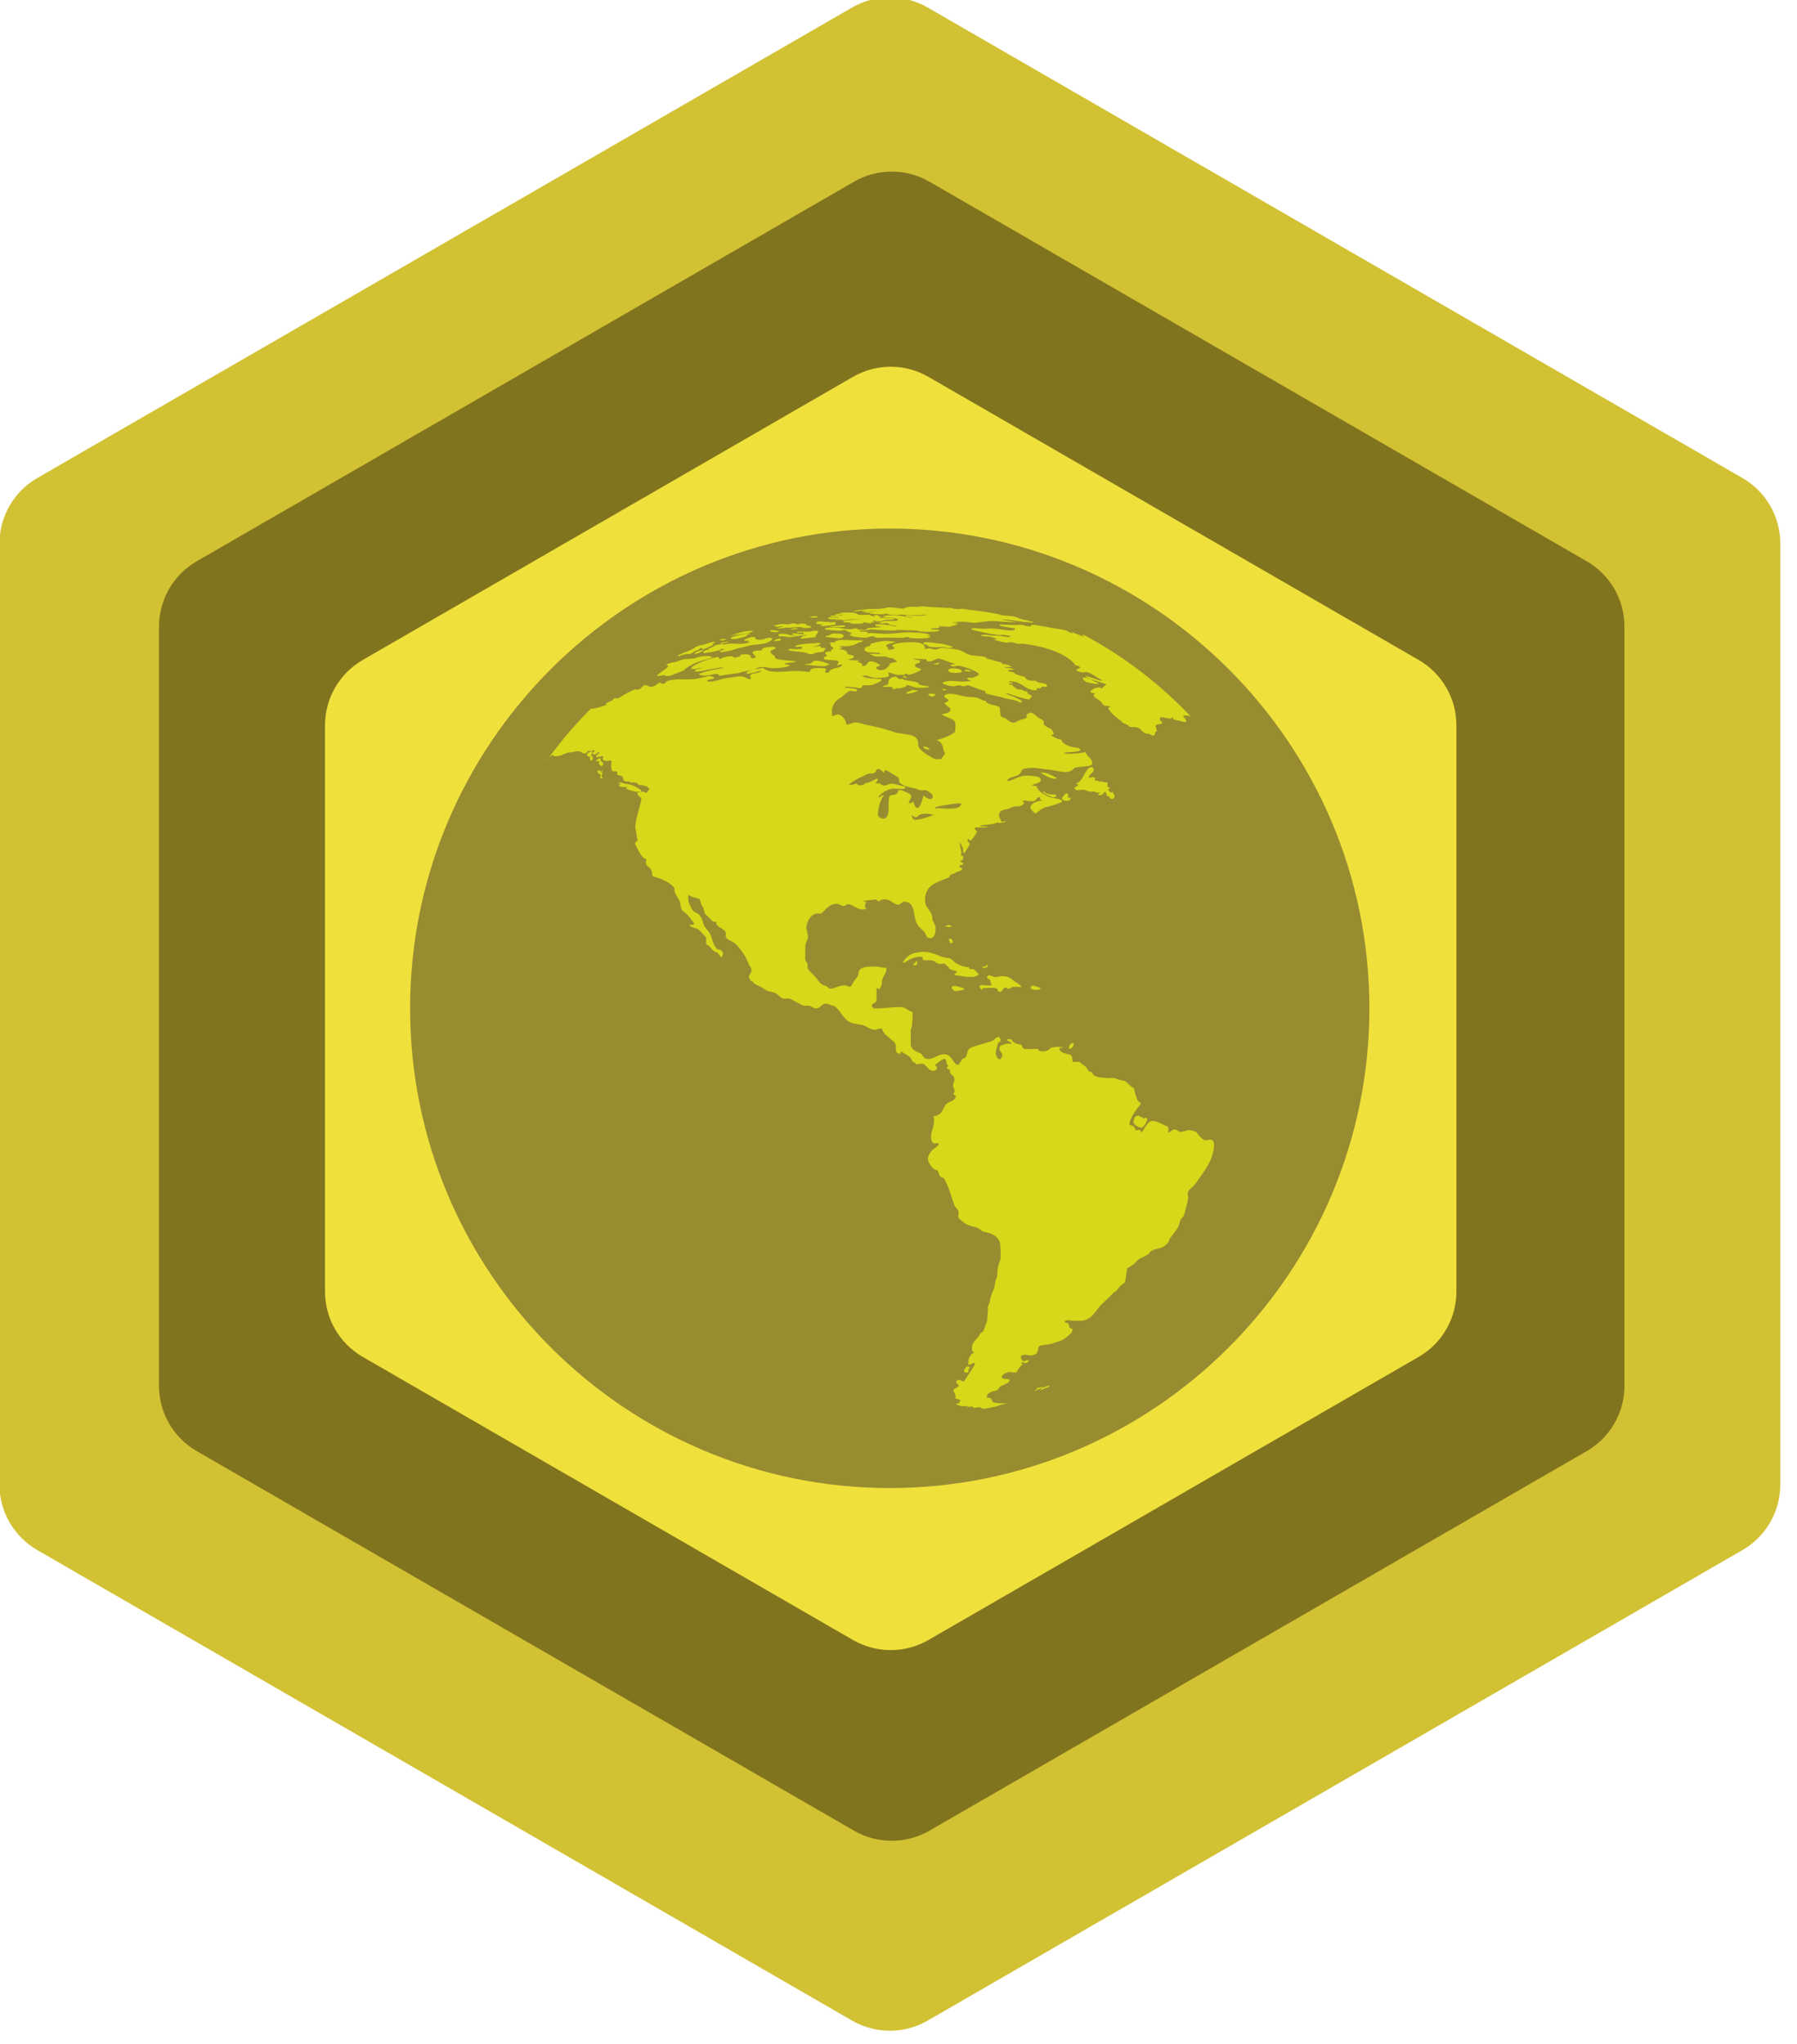 <?xml version="1.0" encoding="UTF-8" standalone="no"?>
<!DOCTYPE svg PUBLIC "-//W3C//DTD SVG 1.1//EN" "http://www.w3.org/Graphics/SVG/1.1/DTD/svg11.dtd">
<svg width="100%" height="100%" viewBox="0 0 51 58" version="1.1" xmlns="http://www.w3.org/2000/svg" xmlns:xlink="http://www.w3.org/1999/xlink" xml:space="preserve" xmlns:serif="http://www.serif.com/" style="fill-rule:evenodd;clip-rule:evenodd;stroke-linejoin:round;stroke-miterlimit:2;">
    <g transform="matrix(1,0,0,1,-136.341,2)">
        <g transform="matrix(0.334,0,0,0.334,118.07,-94.892)">
            <g transform="matrix(1,0,0,1,205.977,324.287)">
                <path d="M0,79.96L0,-0C0,-2.291 -1.222,-4.407 -3.206,-5.553L-72.453,-45.532C-74.437,-46.678 -76.881,-46.678 -78.865,-45.532L-148.112,-5.553C-150.096,-4.407 -151.318,-2.291 -151.318,-0L-151.318,79.96C-151.318,82.251 -150.096,84.367 -148.112,85.513L-78.865,125.492C-76.881,126.638 -74.437,126.638 -72.453,125.492L-3.206,85.513C-1.222,84.367 0,82.251 0,79.96" style="fill:rgb(210,193,51);fill-rule:nonzero;"/>
            </g>
            <g transform="matrix(1,0,0,1,192.738,331.353)">
                <path d="M0,64.491L0,0.001C0,-2.29 -1.222,-4.406 -3.206,-5.552L-59.056,-37.797C-61.04,-38.943 -63.484,-38.943 -65.468,-37.797L-121.318,-5.552C-123.302,-4.406 -124.524,-2.29 -124.524,0.001L-124.524,64.491C-124.524,66.782 -123.302,68.898 -121.318,70.044L-65.468,102.289C-63.484,103.434 -61.04,103.434 -59.056,102.289L-3.206,70.044C-1.222,68.898 0,66.782 0,64.491" style="fill:rgb(129,116,30);fill-rule:nonzero;"/>
            </g>
            <g transform="matrix(1,0,0,1,178.457,339.738)">
                <path d="M0,48.101L0,-0C0,-2.291 -1.222,-4.407 -3.206,-5.552L-44.862,-29.603C-46.846,-30.749 -49.291,-30.749 -51.274,-29.603L-92.931,-5.552C-94.915,-4.407 -96.137,-2.291 -96.137,-0L-96.137,48.101C-96.137,50.392 -94.915,52.508 -92.931,53.654L-51.274,77.705C-49.291,78.85 -46.846,78.85 -44.862,77.705L-3.206,53.654C-1.222,52.508 0,50.392 0,48.101" style="fill:rgb(240,224,60);fill-rule:nonzero;"/>
            </g>
            <g transform="matrix(0.376,0,0,0.376,87.295,320.765)">
                <g transform="matrix(1,0,0,1,114.395,6)">
                    <path d="M0,216.79C-59.769,216.79 -108.395,168.164 -108.395,108.395C-108.395,48.626 -59.769,0 0,0C59.769,0 108.395,48.626 108.395,108.395C108.395,168.164 59.769,216.79 0,216.79" style="fill:rgb(151,140,48);fill-rule:nonzero;"/>
                </g>
                <g transform="matrix(1,0,0,1,130.74,190.256)">
                    <path d="M0,-151.97C-0.106,-152.715 -3.132,-153.023 -3.142,-152.178C-3.12,-151.898 -2.609,-151.678 -1.84,-151.642C-1.204,-151.574 -0.003,-151.704 0,-151.97M1.367,6.424C1.467,6.104 1.4,6.028 1.462,5.698C1.481,5.591 1.675,5.609 1.687,5.411C1.7,5.145 1.597,5.01 1.157,5.064C0.901,5.071 0.49,5.85 0.49,5.85C0.462,5.993 0.48,6.023 0.452,6.166C0.426,6.298 0.677,6.477 0.937,6.46C1.062,6.431 1.237,6.414 1.367,6.424M-21.291,-128.824C-20.558,-129.014 -20.463,-128.798 -19.858,-129.047C-19.296,-129.278 -19.529,-129.912 -18.972,-129.944C-18.317,-129.896 -17.835,-129.149 -17.656,-129.014C-17.562,-129.155 -17.597,-129.536 -17.598,-129.608C-17.486,-129.61 -17.273,-129.608 -17.158,-129.608C-16.905,-129.598 -14.515,-128.107 -14.401,-127.981C-14.067,-127.446 -14.401,-127.068 -13.948,-126.687C-12.649,-125.709 -11.001,-125.817 -9.559,-125.162C-9.196,-125.105 -8.614,-125.147 -8.122,-125.139C-7.456,-124.749 -6.632,-124.333 -6.602,-123.666C-6.608,-123.411 -6.891,-123.124 -7.146,-123.147C-7.81,-123.104 -8.511,-123.813 -8.71,-123.922C-8.919,-123.257 -9.384,-121.131 -10.171,-121.101C-10.759,-121.458 -10.746,-121.765 -10.97,-122.494C-11.526,-122.374 -11.396,-122.202 -12.08,-122.191C-11.921,-122.819 -11.479,-123.219 -11.485,-123.826C-11.5,-124.34 -13.551,-125.164 -13.993,-125.162C-14.911,-125.148 -13.93,-124.146 -16.002,-124.008C-16.612,-124.01 -16.618,-122.672 -16.604,-122.08C-16.606,-121.692 -16.598,-121.119 -16.604,-120.647C-16.584,-120.014 -16.87,-118.735 -17.725,-118.705C-18.343,-118.696 -19,-119.092 -19.011,-119.607C-19.007,-120.752 -18.551,-123.03 -17.605,-124.031C-18.152,-124.02 -18.371,-123.694 -18.945,-123.409C-18.789,-124.305 -16.613,-125.505 -15.383,-125.52C-15.049,-125.507 -13.729,-125.287 -12.888,-125.507C-12.876,-125.653 -12.88,-125.882 -12.892,-126.028C-14.071,-126.071 -14.692,-126.572 -16.054,-126.609C-16.664,-126.617 -16.873,-126.191 -17.601,-126.177C-17.898,-126.174 -18.497,-126.438 -18.545,-126.694C-18.826,-126.685 -19.286,-126.711 -19.652,-126.69C-19.472,-126.973 -19.039,-127.167 -19.037,-127.772C-19.847,-127.605 -20.851,-126.832 -21.475,-126.807C-21.856,-126.817 -22.038,-126.263 -22.975,-126.226C-23.312,-126.232 -23.565,-126.248 -23.796,-126.651C-24.092,-126.608 -24.403,-126.487 -24.798,-126.333C-25.007,-126.345 -25.413,-126.327 -25.625,-126.321C-24.295,-127.597 -22.81,-128.052 -21.291,-128.824M-6.302,-119.6C-6.164,-119.657 -5.953,-119.732 -5.755,-119.808C-6.994,-119.305 -9.222,-118.468 -10.587,-118.443C-11.16,-118.475 -11.37,-119.11 -11.385,-119.584C-11.25,-119.408 -10.794,-119.043 -10.54,-119.032C-10.159,-119.021 -9.92,-119.318 -9.761,-119.475C-9.241,-119.834 -8.428,-119.855 -7.642,-119.807C-6.892,-119.763 -6.519,-119.498 -6.302,-119.6M-5.391,-121.469C-4.163,-121.722 -1.64,-122.175 -0.225,-122.178C-0.231,-120.515 -3.704,-121.004 -5.327,-121.065C-5.537,-121.076 -5.587,-121.019 -5.994,-121.036C-5.931,-120.959 -5.835,-120.806 -5.788,-120.719C-5.853,-120.839 -6.097,-120.992 -6.105,-121.126C-6.112,-121.308 -5.521,-121.44 -5.391,-121.469M-5.575,-120.313C-5.527,-120.219 -5.464,-120.041 -5.414,-119.947C-5.479,-120.03 -5.526,-120.218 -5.575,-120.313M-5.738,-120.632C-5.71,-120.572 -5.663,-120.461 -5.62,-120.41C-5.685,-120.426 -5.717,-120.568 -5.738,-120.632M13.302,-124.004C13.282,-124.156 13.249,-124.394 13.221,-124.544C13.304,-124.417 13.272,-124.155 13.302,-124.004M13.542,-123.029C13.487,-123.142 13.45,-123.35 13.407,-123.469C13.459,-123.355 13.497,-123.148 13.542,-123.029M13.765,-122.563C13.704,-122.663 13.642,-122.865 13.568,-122.958C13.665,-122.89 13.726,-122.674 13.765,-122.563M56.265,-46.171C55.761,-46.265 55.436,-45.974 54.915,-46.043C54.303,-46.196 53.339,-47.236 53.011,-47.877C52.538,-48.07 52.008,-48.285 51.222,-48.366C50.763,-48.236 50.203,-48.064 49.653,-47.948C48.847,-47.823 48.796,-48.535 47.843,-48.471C47.459,-48.417 47.282,-48.087 46.861,-47.86C46.764,-47.84 46.659,-47.848 46.561,-47.827C46.604,-48.177 46.67,-48.565 46.573,-48.982C46.509,-49.303 46.157,-49.192 45.794,-49.417C45.243,-49.706 43.711,-50.474 42.915,-50.42C42.128,-50.33 41.569,-49.315 41.052,-48.507C40.952,-48.295 40.676,-47.895 40.503,-47.892C40.375,-47.875 40.292,-48.279 40.312,-48.394C39.968,-48.407 39.618,-48.307 39.194,-48.301C39.152,-48.794 38.921,-49.116 38.469,-49.345C38.249,-49.408 37.807,-49.348 37.839,-49.823C37.997,-51.298 39.558,-53.224 40.392,-54.248C40.378,-54.64 39.835,-54.704 39.599,-55.173C39.403,-55.718 38.862,-57.234 38.878,-57.831C38.075,-57.991 37.136,-59.534 36.343,-59.545C36.26,-59.526 36.137,-59.53 36.05,-59.533C36.077,-59.533 36.046,-59.607 36.054,-59.633C35.583,-59.592 34.792,-59.975 34.444,-60.117C34.071,-60.098 33.558,-60.104 33.146,-60.065C31.767,-60.266 29.73,-60.023 29.321,-61.454C29.106,-61.45 28.636,-61.574 28.554,-61.736C27.897,-63.012 27.515,-62.815 26.513,-63.783C26.042,-63.737 25.521,-63.76 25.033,-63.746C24.786,-64.445 25.05,-65.157 24.319,-65.392C23.538,-65.609 22.412,-65.759 22.029,-66.496C22.01,-66.599 22.042,-66.81 22.034,-66.914C22.171,-66.847 22.678,-66.902 22.845,-67.034C22.845,-67.034 21.853,-67.176 21.335,-67.164C21.196,-67.098 20.038,-66.99 19.969,-66.884C19.538,-66.251 19.089,-66.244 18.259,-66.118C17.913,-66.108 17.159,-66.192 17.161,-66.679C16.175,-66.653 15.177,-66.659 14.154,-66.638C13.894,-66.67 13.509,-67.04 13.491,-67.586C12.686,-67.722 11.378,-68.021 11.165,-68.873C10.911,-68.879 10.421,-68.891 10.167,-68.879C10.124,-68.251 11.017,-68.498 11.236,-67.881C10.893,-67.85 10.356,-67.853 9.876,-67.868C9.366,-67.524 8.479,-67.637 8.439,-66.844C8.403,-66.206 9.06,-65.857 9.107,-65.202C9.086,-65.044 8.729,-64.364 8.56,-64.334C7.872,-64.362 7.575,-65.364 7.633,-65.928C7.599,-66.281 7.979,-67.307 8.165,-68.114C8.341,-68.116 8.735,-68.326 8.741,-68.761C8.75,-68.796 8.447,-69.374 8.231,-69.397C7.563,-69.349 7.314,-68.611 6.562,-68.37C5.079,-67.943 4.224,-67.718 2.8,-67.275C2.06,-67.03 1.536,-66.905 1.226,-66.031C1.146,-65.714 1.005,-64.945 0.691,-64.692C0.409,-64.578 -0.212,-64.309 -0.249,-63.775C-0.333,-63.758 -0.582,-63.586 -0.601,-63.508C-0.577,-63.432 -0.584,-63.263 -0.604,-63.186C-0.892,-63.069 -0.858,-63.104 -1.301,-63.178C-1.422,-63.106 -1.628,-62.895 -1.743,-62.811C-1.65,-62.917 -1.438,-63.123 -1.348,-63.232C-2.278,-63.892 -2.354,-65.432 -4.063,-65.49C-5.485,-65.471 -6.214,-64.425 -7.774,-64.399C-8.799,-64.427 -8.759,-65.359 -9.421,-65.684C-10.368,-66.103 -11.558,-66.536 -11.602,-67.776C-11.608,-68.893 -11.571,-69.922 -11.599,-71.069C-11.233,-71.603 -11.188,-73.708 -11.184,-74.204C-11.148,-74.399 -11.184,-74.818 -11.181,-75.016C-12.235,-75.235 -12.584,-76.131 -14.029,-76.152C-16.111,-76.139 -17.691,-75.824 -19.668,-75.825C-19.929,-75.816 -20.358,-76.04 -20.382,-76.421C-20.392,-76.486 -20.404,-76.629 -20.38,-76.692C-20.105,-76.91 -19.326,-77.224 -19.314,-77.775C-19.344,-78.662 -19.335,-79.526 -19.314,-80.374C-19.199,-80.394 -18.952,-80.379 -18.836,-80.375C-18.859,-80.286 -18.826,-80.086 -18.836,-79.994C-18.463,-80.527 -18.133,-80.894 -18.125,-81.779C-18.111,-82.831 -17.139,-83.769 -17.117,-84.538C-17.114,-84.656 -17.114,-84.904 -17.117,-85.023C-17.375,-85.02 -18.304,-85.101 -18.479,-85.132C-18.643,-85.225 -19.134,-85.328 -19.666,-85.291C-21.285,-85.29 -23.359,-85.341 -23.414,-83.749C-23.437,-82.938 -24.378,-82.224 -24.66,-81.587C-24.701,-81.432 -25.021,-80.745 -25.49,-80.722C-25.66,-80.717 -25.967,-81.044 -26.61,-81.047C-27.83,-81.042 -28.723,-80.308 -29.854,-80.285C-30.2,-80.296 -30.33,-80.756 -30.853,-80.931C-32.429,-81.389 -32.393,-82.249 -33.427,-83.236C-33.82,-83.61 -34.594,-84.365 -34.823,-84.791C-35.089,-85.295 -34.762,-85.58 -34.988,-86.076C-35.094,-86.222 -35.533,-86.698 -35.447,-87.144C-35.419,-88.138 -35.416,-89.103 -35.425,-90.134C-35.245,-90.952 -34.823,-91.274 -34.823,-92.271C-34.814,-92.507 -34.969,-92.879 -35.049,-93.118C-35.068,-93.145 -35.104,-93.219 -35.082,-93.242C-35.056,-93.27 -34.956,-93.197 -34.931,-93.225C-34.908,-93.342 -35.203,-93.634 -35.213,-93.753C-35.162,-95.334 -34.462,-96.762 -33.142,-97.212C-32.562,-97.439 -32.042,-97.048 -31.569,-97.496C-30.842,-98.115 -30.06,-99.429 -28.343,-99.474C-27.674,-99.459 -27.354,-98.955 -26.706,-98.963C-26.448,-98.981 -26.088,-99.383 -25.825,-99.392C-24.636,-99.381 -23.299,-97.652 -21.601,-98.361C-22.318,-98.799 -21.804,-99.283 -21.712,-100.048C-21.992,-99.987 -21.941,-99.879 -22.537,-100.045C-21.525,-100.357 -20.312,-100.251 -19.362,-100.475C-19.359,-100.357 -19.081,-100.045 -18.952,-100.055C-18.608,-100.041 -18.32,-100.497 -17.478,-100.476C-16.063,-100.494 -15.447,-99.238 -14.362,-99.263C-13.974,-99.264 -13.601,-99.943 -13.069,-99.943C-10.448,-99.899 -11.146,-96.767 -10.224,-95.013C-9.75,-94.14 -9.203,-93.845 -8.446,-93.036C-8.115,-92.481 -8.153,-91.74 -7.267,-91.693C-6.261,-91.702 -5.989,-92.681 -5.985,-93.819C-5.982,-94.818 -6.509,-95.299 -6.706,-95.947C-6.692,-96.012 -6.712,-96.146 -6.706,-96.211C-6.763,-97.92 -8.325,-98.412 -8.376,-100.181C-8.352,-104.038 -5.527,-104.227 -2.78,-105.537C-2.822,-105.557 -2.897,-105.613 -2.938,-105.635C-2.671,-105.859 -2.678,-106.079 -1.968,-106.288C-1.617,-106.333 -1.213,-106.768 -0.539,-106.879C-0.298,-106.906 -0.005,-107.271 0.126,-107.43C-0.04,-107.527 -0.376,-107.732 -0.556,-107.799C-0.54,-107.903 -0.567,-108.102 -0.563,-108.207C-0.178,-108.21 0.218,-108.16 0.314,-108.7C0.104,-108.764 -0.243,-108.795 -0.483,-109.165C-0.268,-109.158 0.263,-109.324 0.263,-109.768C0.261,-109.898 0.272,-110.142 0.253,-110.271C0.163,-110.319 -0.05,-110.267 -0.147,-110.281C-0.404,-110.521 -0.153,-110.544 -0.165,-111.038C-0.189,-111.55 -0.461,-112.464 -0.492,-112.803C-0.492,-112.803 -0.536,-113.255 -0.448,-113.453C-0.35,-112.918 0.229,-112.2 0.218,-111.783C0.226,-111.64 0.231,-111.376 0.229,-111.232C0.245,-111.155 0.381,-110.935 0.464,-110.923C0.589,-110.959 1.704,-112.711 1.724,-112.948C1.689,-113.262 1.31,-113.462 1.187,-113.91C1.261,-113.972 1.398,-114.078 1.465,-114.151C1.54,-114.063 1.743,-113.744 1.872,-113.743C2.175,-113.756 3.293,-115.455 3.39,-115.822C3.39,-115.822 2.86,-116.23 2.866,-116.428C2.817,-116.533 3.073,-116.695 3.191,-116.761C3.321,-116.741 3.574,-116.727 3.7,-116.694C4.524,-116.753 5.036,-116.634 5.819,-116.863C5.535,-117.084 4.935,-116.872 4.419,-116.914C4.277,-116.929 4.002,-116.959 3.858,-116.932C4.983,-117.545 6.844,-117.194 7.944,-117.847C8.113,-117.688 9.078,-117.763 9.761,-117.913C9.743,-118.003 9.751,-118.159 9.745,-118.252C9.745,-118.252 9.239,-117.951 9.152,-117.94C8.895,-117.943 8.565,-118.637 8.567,-118.834C8.435,-118.867 8.351,-119.16 8.323,-119.276C8.31,-121.185 10.245,-120.5 11.137,-121.228C11.666,-121.415 11.71,-121.524 12.366,-121.491C13.124,-121.434 13.683,-121.712 14.042,-122.186C13.949,-122.251 13.853,-122.444 13.782,-122.533C13.785,-122.573 13.774,-122.649 13.743,-122.672C13.748,-122.712 13.745,-122.773 13.735,-122.811C13.828,-122.793 14.141,-122.787 14.271,-122.778C14.528,-122.767 15.925,-122.515 16.397,-122.733C16.874,-123.011 16.806,-123.572 17.597,-123.566C17.661,-122.95 17.587,-122.896 18.437,-122.817C17.209,-122.83 15.397,-122.184 15.44,-121.167C15.477,-120.817 16.276,-119.961 16.581,-119.921C16.922,-119.945 17.909,-121.05 18.937,-121.299C19.157,-121.304 22.57,-122.259 22.625,-122.628C22.559,-123.109 21.277,-123.287 20.934,-123.31C19.429,-123.449 17.012,-124.883 16.843,-126.019C16.558,-126.076 16.092,-126.202 15.706,-126.224C15.989,-126.562 17.816,-126.607 17.79,-127.54C17.679,-128.322 16.149,-128.344 15.017,-128.422C12.677,-128.558 11.749,-127.308 10.126,-127.178C10.774,-128.359 11.87,-127.92 12.997,-128.79C13.714,-129.407 13.1,-129.79 14.214,-130.025C16.169,-130.394 17.276,-130.001 19.28,-129.824C21.88,-129.595 23.868,-128.521 25.233,-130.004C25.87,-130.7 29.526,-130.184 29.447,-131.218C29.353,-131.982 28.966,-132.348 28.435,-132.854C28.099,-132.916 28.569,-133.114 27.99,-133.379C27.995,-133.5 27.936,-133.637 27.94,-133.758C26.885,-133.49 24.673,-133.265 23.458,-133.379C23.331,-133.364 22.989,-133.499 22.952,-133.563C23.894,-133.8 26.488,-133.683 26.771,-134.272C26.771,-134.428 26.379,-134.539 26.312,-134.682C25.121,-134.739 22.673,-135.362 22.502,-136.449C22.479,-136.466 22.491,-136.512 22.49,-136.544C21.399,-136.681 20.706,-137.18 20.032,-137.563C20.248,-137.65 20.726,-137.659 20.702,-138.034C20.679,-138.334 20.202,-138.658 20.25,-138.929C19.757,-139.095 18.101,-139.846 18.46,-140.39C18.87,-141.05 16.83,-141.396 16.519,-142.226C16.39,-142.237 15.796,-142.575 15.626,-142.703C15.312,-142.58 14.411,-142.374 14.573,-141.995C14.879,-141.33 14.013,-141.281 13.126,-141.002C12.526,-140.799 12.069,-140.345 11.53,-140.4C10.622,-140.483 9.872,-141.5 9.251,-141.591C8.397,-141.687 8.698,-143.059 8.503,-143.734C8.148,-144.553 5.573,-144.23 5.396,-145.29C3.938,-145.52 4.102,-146.052 2.614,-146.14C2.302,-146.177 1.857,-146.191 1.474,-146.209C-0.042,-146.305 -0.972,-146.845 -2.481,-146.917C-3.275,-146.957 -4.038,-146.793 -4.021,-146.262C-3.98,-145.963 -2.099,-145.488 -3.794,-144.928C-4.478,-144.723 -2.796,-143.943 -2.663,-143.529C-2.432,-142.551 -3.899,-142.436 -4.618,-142.323C-3.866,-141.657 -2.465,-141.434 -1.81,-140.844C-1.286,-140.311 -1.579,-139.481 -1.547,-138.497C-1.589,-137.918 -4.696,-136.609 -5.812,-136.474C-3.855,-135.807 -4.558,-134.097 -3.788,-133.447C-3.96,-133.265 -4.55,-132.553 -4.604,-132.217C-5.286,-132.178 -5.859,-132.017 -6.405,-132.296C-7.813,-133.033 -9.837,-134.315 -9.897,-135.22C-9.933,-136.193 -9.885,-136.997 -11.458,-137.551C-12.619,-137.789 -13.774,-137.954 -14.933,-138.126C-17.001,-138.898 -19.225,-139.441 -21.669,-139.901C-22.014,-139.981 -23.334,-140.45 -24.107,-140.453C-24.937,-140.416 -25.316,-139.964 -26.132,-139.965C-26.16,-140.668 -26.913,-142.208 -28.111,-142.239C-28.669,-142.203 -28.919,-141.97 -29.463,-141.905C-29.265,-142.226 -29.466,-142.387 -29.407,-143.192C-29.359,-144.372 -28.593,-145.417 -27.32,-146.1C-26.876,-146.429 -25.93,-147.408 -25.521,-147.513C-24.614,-147.683 -23.779,-147.114 -23.74,-147.776C-23.751,-148.229 -25.741,-148.157 -26.479,-148.346C-26.089,-148.285 -27.668,-148.826 -23.32,-148.23C-22.183,-148.145 -22.873,-148.8 -22.234,-148.817C-21.919,-148.841 -21.477,-148.855 -21.073,-148.835C-19.767,-148.854 -19.105,-149.513 -18.262,-149.832C-18.266,-149.972 -18.258,-150.08 -18.26,-150.222C-20.061,-150.44 -21.792,-150.268 -22.601,-151.014C-22.345,-151.035 -21.92,-151.053 -21.661,-151.031C-20.982,-150.882 -20.333,-150.488 -19.312,-150.472C-18.466,-150.499 -16.593,-150.649 -16.543,-150.948C-16.563,-151.441 -16.671,-151.644 -16.773,-151.724C-15.743,-151.671 -15.325,-151.232 -14.624,-151.2C-14.048,-151.244 -13.49,-151.165 -12.878,-151.174C-13.12,-151.3 -12.948,-151.765 -12.255,-151.288C-11.878,-151.026 -9.329,-152.071 -9.272,-152.398C-9.317,-152.645 -10.457,-152.879 -10.485,-153.046C-10.474,-153.241 -11.224,-153.575 -9.587,-153.943C-9.379,-154.164 -9.584,-154.105 -9.61,-154.543C-10.415,-154.561 -10.723,-154.704 -11.085,-154.853C-9.839,-154.812 -8.704,-154.761 -8.002,-154.715C-8.021,-154.547 -8.222,-154.281 -7.574,-154.239C-6.618,-154.188 -5.89,-154.878 -5.241,-154.875C-4.657,-154.772 -1.913,-153.771 -1.433,-153.549C-1.691,-153.548 -2.606,-153.603 -2.622,-153.366C-2.576,-153.357 -2.368,-153.134 -2.199,-153.097C-1.534,-153.096 -1.255,-153.283 -0.606,-153.231C0.436,-153.114 3.687,-151.908 3.802,-151.358C3.825,-151.033 2.834,-150.726 2.382,-150.544C2.044,-150.501 1.14,-150.69 1.146,-150.326C1.149,-150.138 1.888,-149.899 2.096,-149.808C1.474,-149.718 0.281,-149.654 -0.17,-149.676C-0.95,-149.733 -1.624,-149.791 -2.374,-149.818C-3.087,-149.898 -4.383,-149.586 -4.403,-149.349C-4.354,-149.025 -2.734,-148.659 -2.143,-148.613C-1.525,-148.548 -1.239,-148.855 -0.617,-148.845C-0.237,-148.81 -0.258,-148.675 0.265,-148.632C0.647,-148.596 1.024,-148.764 1.264,-148.886C2.782,-148.414 3.62,-147.952 5.329,-147.475C4.573,-146.825 7.546,-146.558 8.816,-146.167C10.14,-145.723 11.016,-145.713 12.528,-145.272C12.646,-145.215 12.843,-144.963 13.057,-144.946C13.228,-144.927 13.523,-144.993 13.521,-145.157C13.357,-145.783 10.62,-146.526 9.705,-147.104C9.903,-147.024 10.24,-147.039 10.455,-147.024C11.03,-146.663 14.224,-145.756 15.151,-145.619C15.335,-145.866 15.776,-146.165 15.761,-146.402C15.7,-146.652 14.837,-146.845 14.817,-147.009C14.782,-147.162 14.768,-147.284 14.759,-147.442C14.517,-147.431 14.171,-147.513 13.93,-147.544C13.783,-147.926 13.492,-147.738 12.528,-147.966C12.208,-148.106 11.484,-148.617 11.345,-148.9C11.16,-148.926 10.886,-148.94 10.704,-148.972C10.703,-149.091 10.696,-149.177 10.663,-149.289C10.834,-149.22 11.103,-149.187 11.397,-149.205C11.372,-149.294 11.392,-149.365 11.364,-149.455C10.979,-149.486 10.838,-149.476 10.378,-149.61C10.415,-149.634 11.019,-149.759 11.328,-149.728C13.735,-149.425 13.946,-148.04 16.378,-147.687C16.92,-147.638 16.94,-147.933 16.908,-148.191C17.835,-148.091 17.928,-148.224 17.913,-148.293C17.893,-148.392 17.862,-148.46 17.87,-148.562C18.462,-148.476 19.242,-148.396 19.218,-148.701C19.175,-149.074 18.789,-149.236 17.871,-149.365C17.661,-149.4 17.228,-149.484 17.005,-149.592C16.542,-150.098 16.404,-149.767 15.326,-149.929C14.634,-150.04 14.333,-150.379 14.162,-150.782C13.161,-150.946 11.853,-151.31 11.655,-151.797C10.983,-151.788 10.751,-151.984 10.28,-152.117C10.679,-152.446 11.059,-152.309 11.804,-152.381C11.653,-152.497 11.269,-152.612 11.059,-152.648C10.524,-152.717 10.106,-152.813 9.604,-152.861C9.956,-153.071 10.553,-152.974 11.25,-152.931C10.851,-153.221 10.522,-153.491 9.833,-153.564C9.604,-153.646 9.257,-153.65 9.015,-153.661C9.005,-153.794 9.015,-153.865 8.968,-153.99C7.612,-154.266 6.844,-154.581 5.499,-154.902C5.606,-155.304 4.366,-155.383 3.843,-155.443C3.485,-155.433 3.045,-155.533 2.616,-155.555C0.974,-155.724 0.594,-156.413 -0.53,-156.752C-1.218,-157.023 -3.29,-157.214 -4.262,-157.293C-5.157,-157.369 -5.376,-156.871 -6.22,-156.94C-6.604,-156.942 -6.816,-157.153 -7.382,-157.184C-7.851,-157.24 -8.111,-157.055 -8.366,-157.043C-8.579,-157.069 -8.366,-157.326 -8.39,-157.417C-8.396,-157.866 -9.111,-158.509 -10.431,-158.546C-12.423,-158.646 -15.717,-158.447 -15.752,-157.756C-15.755,-157.52 -15.249,-157.48 -15.249,-157.243C-15.257,-157.055 -15.945,-156.877 -16.252,-156.877C-16.876,-156.885 -16.758,-157.015 -16.756,-157.204C-16.756,-157.204 -16.854,-157.384 -16.758,-157.543C-16.971,-157.543 -17.155,-157.591 -17.157,-157.731C-17.15,-158.312 -15.521,-158.303 -15.013,-158.663C-15.056,-158.666 -16.659,-158.868 -16.661,-158.868C-18.352,-158.871 -19.619,-158.58 -20.658,-158.192C-20.818,-158.08 -20.634,-157.783 -21.018,-157.671C-21.795,-157.501 -22.043,-157.377 -22.044,-156.813C-22.027,-156.602 -21.304,-156.306 -21.304,-156.306C-21.304,-156.306 -19.023,-156.229 -18.526,-156.125C-18.524,-156.024 -18.532,-155.975 -18.53,-155.873C-19.397,-155.92 -20.126,-155.997 -20.808,-155.924C-20.686,-155.607 -19.983,-155.59 -19.699,-155.346C-18.887,-155.309 -18.076,-155.38 -17.263,-155.339C-16.991,-155.171 -16.131,-154.939 -15.733,-154.929L-15.525,-154.929C-15.526,-154.566 -14.749,-154.535 -14.748,-154.281C-14.767,-154.001 -15.917,-154.053 -16.19,-153.807C-16.59,-153.425 -16.453,-153.096 -17.209,-152.615C-18.391,-151.848 -19.405,-152.51 -19.423,-152.804C-19.43,-153.168 -18.57,-153.032 -18.536,-153.424C-18.599,-153.611 -20.015,-154.26 -20.438,-154.252C-21.955,-154.234 -20.907,-153.226 -22.525,-153.176C-22.563,-153.651 -22.581,-153.883 -23.683,-154.093C-23.54,-154.204 -23.334,-154.335 -23.162,-154.394C-23.981,-154.577 -25.091,-154.365 -25.709,-154.674C-25.4,-154.76 -24.422,-154.979 -24.409,-155.282C-24.411,-155.736 -25.851,-155.656 -25.902,-155.998C-25.888,-156.556 -26.559,-156.9 -27.802,-157.007C-27.4,-157.164 -27.152,-157.249 -27.017,-157.5C-27.199,-157.475 -27.479,-157.502 -27.663,-157.477C-27.345,-157.911 -27.366,-157.616 -26.262,-157.657C-24.731,-157.713 -24.068,-158.11 -23.388,-158.465C-23.388,-158.465 -22.519,-158.72 -22.484,-158.753C-22.491,-158.855 -22.47,-158.887 -22.476,-158.989C-24.282,-158.929 -25.582,-159.116 -27.312,-159.069C-28.339,-159.06 -28.661,-158.769 -28.66,-158.745C-28.652,-158.675 -28.762,-158.555 -28.673,-158.567C-28.997,-158.518 -29.443,-158.529 -29.803,-158.514C-29.834,-158.385 -29.797,-158.336 -29.828,-158.207C-29.508,-157.866 -29.896,-157.595 -29.106,-157.363C-29.126,-157.275 -29.138,-157.177 -29.163,-157.016C-29.833,-156.926 -29.539,-156.777 -29.495,-156.521C-30.11,-156.421 -30.911,-156.459 -30.925,-156.104C-30.95,-155.824 -30.533,-155.833 -30.568,-155.553C-30.599,-155.277 -31.254,-155.338 -31.266,-154.984C-31.311,-154.181 -27.931,-154.882 -27.886,-154.046C-27.928,-153.883 -28.339,-153.306 -28.339,-153.306C-28.019,-153.355 -27.672,-153.491 -27.247,-153.594C-26.672,-152.616 -29.916,-152.969 -30.071,-151.754C-31.786,-151.449 -30.399,-152.289 -30.782,-152.583C-30.929,-152.705 -32.252,-152.787 -33.058,-152.743C-33.968,-152.67 -34.346,-152.42 -34.395,-151.878C-35.301,-151.859 -36.721,-152.242 -39.604,-151.98C-42.336,-151.728 -44.361,-151.934 -44.875,-152.789C-45.805,-152.637 -48.584,-152.189 -48.734,-151.667C-48.752,-151.472 -48.558,-151.415 -48.169,-151.49C-47.399,-151.549 -46.103,-151.948 -45.491,-152.186C-45.428,-151.379 -47.731,-151.782 -47.91,-150.957C-47.96,-150.769 -47.513,-150.278 -47.729,-150.267C-48.757,-150.174 -48.761,-150.704 -49.576,-150.811C-49.799,-150.837 -50.035,-150.88 -50.261,-150.884C-51.297,-150.749 -52.265,-150.581 -53.273,-150.446C-54.249,-150.373 -54.813,-150.02 -55.86,-149.829C-57.693,-149.473 -57.599,-149.807 -57.583,-149.888C-57.525,-150.135 -56.179,-150.279 -55.867,-150.44C-56.98,-151.144 -56.743,-151.075 -59.319,-150.436C-62.093,-149.826 -63.775,-150.53 -66.328,-149.9C-67.126,-149.726 -66.773,-149.401 -67.437,-149.179C-67.872,-149.101 -68.131,-149.291 -68.224,-149.513C-68.992,-149.18 -69.137,-148.78 -69.942,-148.533C-70.646,-148.318 -71.383,-148.978 -71.632,-148.909C-72.434,-148.675 -72.286,-148.157 -73.122,-147.907C-73.452,-147.812 -73.593,-147.747 -73.687,-147.988C-74.931,-147.533 -75.261,-147.303 -76.367,-146.725C-76.757,-146.54 -77.651,-145.753 -78.072,-145.88C-78.813,-146.066 -78.89,-145.51 -79.184,-145.339C-81.483,-144.477 -80.021,-144.512 -80.364,-144.425C-81.147,-144.079 -82.965,-143.574 -83.991,-143.47C-87.367,-140.08 -90.483,-136.433 -93.317,-132.564C-93.047,-132.768 -92.74,-132.975 -92.515,-133.149C-92.373,-132.581 -91.5,-132.837 -90.61,-132.984C-90.083,-133.276 -89.546,-133.429 -88.995,-133.668C-88.192,-133.578 -87.186,-134.092 -86.43,-133.891C-85.861,-133.85 -85.854,-133.265 -85.133,-133.48C-84.798,-133.554 -84.693,-133.853 -84.497,-134.095C-84.134,-133.907 -84.083,-133.877 -83.558,-134.044C-83.35,-134.204 -83.195,-134.178 -82.969,-134.059C-83.092,-133.913 -83.416,-133.739 -83.461,-133.418C-83.514,-133.257 -83.193,-133.15 -83.027,-133.189C-82.527,-133.298 -82.677,-133.551 -81.963,-133.805C-81.987,-133.686 -82.023,-133.588 -82.046,-133.47C-82.145,-133.267 -82.638,-133.088 -82.703,-132.872C-82.712,-132.705 -82.606,-132.508 -82.145,-132.665C-81.398,-132.775 -81.047,-133 -81.122,-132.567C-81.148,-132.429 -81.168,-132.301 -81.214,-132.168C-81.238,-131.86 -80.459,-131.622 -79.788,-131.762C-79.696,-131.871 -79.535,-131.852 -79.395,-131.883C-79.418,-131.744 -79.217,-131.724 -79.244,-131.555C-79.308,-131.196 -79.39,-129.421 -78.865,-129.38C-78.519,-129.384 -78.261,-129.451 -78.021,-129.344C-77.631,-129.1 -78.235,-128.689 -77.771,-128.572C-77.771,-128.572 -76.782,-128.338 -76.756,-128.245C-76.526,-127.635 -76.679,-126.87 -75.188,-127.121C-75.068,-126.56 -73.549,-127.219 -73.258,-126.493C-73.153,-126.202 -72.111,-126.351 -71.67,-126.093C-71.515,-126.035 -71.37,-125.996 -71.201,-125.983C-71.07,-125.684 -70.673,-125.68 -70.709,-125.369C-70.771,-125.126 -71.198,-124.688 -71.455,-124.448C-71.614,-124.74 -71.996,-124.874 -72.684,-124.779C-72.837,-124.701 -73.338,-124.627 -73.379,-124.461C-73.417,-123.797 -72.431,-123.699 -72.483,-122.998C-72.634,-122.033 -74.099,-117.598 -73.818,-116.497C-73.502,-115.376 -73.682,-114.797 -73.293,-113.819C-73.531,-113.633 -74.045,-113.282 -73.836,-112.892C-73.17,-111.574 -72.369,-109.671 -71.353,-109.566C-71.754,-107.575 -70.709,-108.356 -70.086,-106.696C-70.014,-106.364 -70.167,-105.824 -69.771,-105.663C-68.063,-105.141 -65.675,-104.273 -64.907,-102.806C-64.934,-102.82 -64.982,-102.802 -65.01,-102.801C-65.007,-102.709 -65.023,-102.546 -65.028,-102.454C-64.698,-101.292 -64.301,-101.045 -63.867,-100.177C-63.604,-99.577 -63.658,-98.201 -63.086,-97.83C-62.226,-97.288 -61.396,-96.263 -60.646,-95.193C-60.218,-94.554 -61.483,-94.713 -61.701,-94.708C-61.176,-93.952 -60.022,-94.132 -59.324,-93.454C-58.778,-92.946 -58.386,-92.407 -57.823,-91.847C-57.836,-91.508 -57.844,-90.946 -57.853,-90.501C-57.752,-90.286 -57.669,-90.236 -57.327,-90.046C-56.727,-89.666 -56.278,-88.502 -55.269,-88.485C-55.26,-88.323 -54.482,-87.396 -54.396,-87.39C-54.267,-87.408 -54.03,-87.984 -54.003,-88.181C-54.01,-88.498 -54.624,-89.472 -55.076,-89.05C-56.064,-89.68 -56.354,-90.982 -56.742,-92.237C-57.147,-93.333 -58.105,-93.823 -58.482,-95.021C-58.736,-95.89 -58.82,-96.388 -59.529,-97.08C-60.056,-97.6 -60.708,-97.539 -61.064,-98.293C-61.441,-99.127 -61.907,-99.753 -61.89,-100.823C-61.887,-100.941 -61.879,-101.315 -61.757,-101.481C-61.147,-100.879 -60.305,-100.958 -59.402,-100.586C-59.063,-100.414 -59.146,-99.314 -58.676,-98.844C-58.264,-98.407 -58.42,-97.557 -57.944,-97.086C-57.371,-96.532 -56.892,-96.027 -56.177,-95.348C-56.06,-95.48 -56.065,-95.446 -55.584,-95.367C-55.593,-94.106 -54.005,-94.072 -53.471,-93.146C-53.24,-92.57 -53.638,-92.087 -53.175,-91.644C-52.686,-91.167 -51.79,-90.948 -51.218,-90.429C-50.047,-89.28 -48.805,-87.599 -48.142,-85.667C-48.065,-85.389 -47.605,-85.16 -47.592,-84.452C-47.545,-83.852 -48.134,-83.559 -48.164,-82.964C-48.138,-82.612 -47.798,-81.907 -47.328,-81.91C-47.048,-81.204 -45.42,-80.841 -44.73,-80.216C-44.578,-80.116 -44.259,-79.946 -44.106,-79.845C-43.378,-79.529 -43.001,-79.638 -42.223,-79.316C-41.499,-78.935 -41.238,-78.311 -40.448,-78.087C-39.76,-77.915 -39.395,-78.235 -38.77,-77.985C-38.109,-77.692 -36.258,-76.458 -35.519,-76.422C-35.174,-76.426 -34.611,-76.528 -34.18,-76.315C-34.003,-76.241 -33.469,-75.84 -33.006,-75.833C-31.996,-75.848 -31.835,-76.883 -30.778,-76.907C-30.431,-76.907 -30.001,-76.746 -29.483,-76.476C-29.396,-76.473 -29.215,-76.476 -29.128,-76.476C-27.534,-75.739 -27.109,-73.544 -25.238,-72.691C-24.042,-72.146 -23.264,-72.401 -22.1,-71.93C-21.335,-71.586 -20.739,-71.056 -19.608,-71.01C-19.307,-71.023 -18.909,-71.256 -18.481,-71.278C-18.397,-71.257 -18.211,-71.265 -18.125,-71.278C-17.751,-69.967 -16.784,-69.523 -15.813,-68.631C-15.599,-68.433 -15.214,-68.211 -15.042,-67.718C-14.745,-66.866 -15.337,-66.172 -14.45,-65.617C-14.311,-65.651 -14.003,-65.61 -13.858,-65.62C-13.946,-65.696 -13.94,-65.981 -13.856,-66.101C-13.813,-66.108 -11.831,-65 -11.608,-64.656C-11.442,-64.337 -11.403,-63.734 -10.55,-63.53C-10.563,-63.453 -10.342,-63.203 -10.255,-63.212C-9.953,-63.215 -8.93,-63.533 -8.485,-63.163C-8.015,-62.715 -7.443,-61.74 -6.493,-61.729C-6.146,-61.706 -5.729,-61.998 -5.605,-62.539C-5.691,-62.58 -6.058,-62.86 -6.076,-63.019C-6.031,-63.247 -4.452,-64.404 -4.009,-64.416C-3.39,-64.415 -3.774,-63.21 -3.116,-62.899C-3.207,-62.745 -3.456,-62.522 -3.474,-62.365C-3.47,-62.243 -2.907,-62.028 -2.815,-61.954C-2.78,-61.944 -2.714,-62.005 -2.678,-62.009C-2.7,-61.926 -2.768,-61.76 -2.774,-61.672C-2.758,-60.705 -1.774,-60.924 -1.739,-59.77C-1.755,-59.239 -2.022,-59.025 -2.046,-58.392C-2.02,-58.077 -1.717,-57.669 -1.71,-57.233C-1.717,-57.165 -1.712,-57.031 -1.712,-56.964C-1.769,-56.858 -1.901,-56.653 -1.946,-56.541C-1.949,-56.424 -1.597,-56.078 -1.374,-56.023C-1.776,-54.589 -3.214,-54.974 -3.899,-53.787C-4.364,-52.923 -4.773,-51.572 -6.374,-51.513C-6.163,-49.166 -6.981,-48.201 -7.015,-47.014C-7.022,-46.271 -6.939,-45.317 -6.107,-45.284C-5.806,-45.291 -5.771,-45.548 -5.241,-45.245C-5.519,-44.458 -6.509,-44.226 -7.058,-43.433C-7.233,-43.282 -7.697,-42.533 -7.714,-41.908C-7.722,-41.045 -6.928,-39.999 -6.308,-39.473C-6.126,-39.328 -5.644,-39.39 -5.454,-39.087C-5.329,-38.814 -5.185,-38.083 -4.792,-37.713C-4.634,-37.636 -4.235,-37.685 -4.055,-37.383C-3.583,-36.462 -3.248,-35.855 -2.864,-34.715C-2.493,-33.697 -2.206,-32.604 -1.785,-31.481C-1.538,-30.756 -0.764,-30.453 -0.778,-29.712C-0.775,-29.105 -1.024,-28.624 -0.601,-28.269C0.396,-27.4 1.095,-26.841 2.649,-26.497C3.401,-26.318 3.707,-26.216 4.364,-25.658C4.942,-25.213 5.55,-25.276 6.343,-25.034C7.352,-24.592 8.083,-24.085 8.538,-23.018C8.644,-22.522 8.762,-19.98 8.726,-19.558C8.659,-18.903 8.116,-17.73 8.068,-17.109C7.995,-16.522 7.969,-15.95 7.927,-15.283C7.768,-14.874 7.464,-14.107 7.446,-13.829C7.45,-13.711 7.423,-13.585 7.416,-13.466C7.271,-12.103 6.421,-11.251 6.28,-9.74C6.245,-9.118 5.615,-8.542 5.856,-7.896C5.78,-6.927 5.737,-6.031 5.64,-5.144C5.249,-4.275 5.166,-3.682 4.751,-2.833C4.659,-2.697 4.433,-2.684 4.274,-2.556C4.028,-2.304 3.852,-1.841 3.617,-1.55C3.122,-1.078 2.356,-0.243 2.259,0.53C2.192,0.794 2.212,1.632 2.385,1.634C2.385,1.634 2.628,1.723 2.642,1.958C2.59,2.063 2.45,2.149 2.128,2.187C1.888,2.774 1.53,3.024 1.478,3.614C1.458,4.006 1.261,4.713 1.675,4.719C1.968,4.647 2.067,4.473 2.444,4.33C2.574,4.298 2.756,4.323 2.882,4.291C2.874,4.487 2.856,4.54 2.824,4.733C2.011,5.993 1.254,7.253 0.416,8.44C-0.265,8.514 0.077,8.059 -0.764,8.13C-0.981,8.124 -1.206,8.212 -1.229,8.419C-1.214,8.419 -1.261,8.425 -1.274,8.425C-1.388,8.444 -1.325,8.54 -1.306,8.653C-1.234,9.031 -0.741,9.118 -0.742,9.39C-0.913,9.913 -1.85,10.011 -1.951,10.378C-1.996,10.771 -1.396,11.407 -1.47,11.856C-1.442,12.012 -1.472,11.981 -1.513,12.135C-1.558,12.538 -0.335,12.356 -0.405,12.815C-0.459,13.014 -0.616,13.03 -0.78,13.165C-0.659,13.205 -0.562,13.205 -0.435,13.224C-0.606,13.483 -1.263,13.321 -1.353,13.618C-1.339,13.685 -1.142,13.732 -0.979,13.759C-0.397,13.977 -0.168,14.139 1.126,14.009C1.161,14.184 1.199,14.208 1.563,14.178C1.831,14.122 2.134,14.139 2.409,14.079C2.23,14.667 3.319,14.278 3.937,14.259C4.632,14.3 4.149,14.739 5.136,14.589C5.565,14.547 5.926,14.432 6.342,14.413C6.467,14.378 6.666,14.317 6.789,14.282C6.942,14.24 7.103,14.208 7.261,14.206C7.686,14.149 8.809,13.669 9.452,13.551C9.71,13.543 9.903,13.505 10.146,13.384C9.063,13.391 7.993,13.43 7.128,13.187C6.599,13.063 6.88,12.268 6.147,12.14C5.888,12.152 5.555,12.138 5.587,11.796C5.751,11.169 5.956,11.163 6.556,10.813C6.997,10.63 7.675,10.612 8.075,10.272C8.417,9.967 8.361,9.759 8.735,9.505C9.483,9.141 10.573,8.88 10.72,8.29C10.841,7.559 8.806,8.257 8.954,7.335C9.083,6.96 9.722,6.52 10.503,6.336C10.791,6.245 12.133,6.624 12.331,6.329C12.753,5.627 12.861,5.164 13.795,4.512C13.565,4.517 13.334,4.467 13.382,4.169C13.827,4.069 13.938,4.328 14.517,4.237C14.595,4.202 15.04,4.038 15.052,3.802C15.116,3.618 14.895,3.717 14.704,3.585C14.579,3.637 14.232,3.839 14.021,3.883C13.642,3.96 13.228,3.313 13.292,2.876C13.302,2.679 13.47,2.464 13.826,2.456C14.774,2.284 14.843,2.679 15.812,2.551C16.106,2.484 16.839,2.2 16.94,2.031C16.94,1.901 16.965,1.862 17.005,1.737C17.409,1.268 16.874,0.93 17.562,0.456C18.064,0.094 19.453,0.204 20.218,-0.077C21.371,-0.511 22.199,-0.54 23.134,-1.194C23.614,-1.605 23.997,-1.807 24.509,-2.351C24.802,-2.591 24.839,-2.781 24.927,-3.229C25.062,-3.638 24.319,-3.419 24.241,-3.771C24.15,-4.265 24.216,-4.46 23.924,-4.687C23.771,-4.773 23.169,-4.775 23.224,-5.109C23.245,-5.224 23.495,-5.319 23.621,-5.337C24.349,-5.467 24.825,-5.161 25.431,-5.279C25.729,-5.329 26.615,-5.183 27.358,-5.302C29.388,-5.716 30.089,-7.378 31.183,-8.615C32.144,-9.633 33.255,-10.534 34.258,-11.624C34.74,-12.18 34.355,-11.368 34.74,-11.909C34.745,-11.904 34.747,-11.897 34.745,-11.888C35.341,-12.708 35.907,-13.366 36.801,-13.946C37,-14.884 37.124,-15.903 37.294,-16.939C37.385,-17.645 37.149,-16.833 37.842,-17.427C38.229,-17.794 38.794,-17.873 39.219,-18.473C40.198,-19.708 41.06,-19.398 42.271,-20.509C42.389,-20.64 42.452,-20.861 42.765,-21.019C43.375,-21.409 43.98,-21.503 44.761,-21.694C45.444,-21.818 46.343,-22.556 46.677,-23.092C46.788,-23.233 46.823,-23.691 47.048,-23.981C47.769,-24.89 48.029,-25.308 48.801,-26.353C48.904,-26.497 49.146,-27.362 49.257,-27.73C49.29,-28.044 49.704,-28.515 49.923,-28.757C49.997,-28.864 50.198,-29.081 50.2,-29.282C50.321,-29.786 50.951,-31.981 51.069,-32.708C51.23,-33.699 50.644,-33.972 51.298,-34.765C51.735,-35.25 52.157,-35.449 52.643,-36.13C52.964,-36.568 53.104,-36.684 53.385,-37.111C54.684,-39.097 56.427,-41.019 56.902,-44.24C57.028,-45.188 56.942,-46.035 56.265,-46.171M-3.385,-147.824C-4.073,-147.962 -4.055,-148.142 -4.582,-147.887C-4.054,-147.659 -3.927,-147.669 -3.385,-147.824M2.155,-151.948C2.018,-152.034 1.585,-152.279 1.118,-152.356C1.034,-152.375 0.504,-152.267 0.482,-152.201C0.504,-152.063 0.807,-151.986 1.152,-151.987C1.656,-151.926 1.488,-151.945 2.155,-151.948M-7.312,-148.456C-7.789,-148.775 -8.72,-148.658 -9.572,-148.962C-9.793,-149.037 -9.679,-149.206 -9.951,-149.369C-10.893,-149.905 -12.549,-149.735 -13.672,-150.336C-13.809,-150.296 -14.017,-150.246 -14.138,-150.172C-14.367,-150.395 -14.645,-150.479 -14.926,-150.789C-16.412,-150.758 -16.636,-149.89 -16.64,-149.511C-16.641,-149.392 -16.638,-149.299 -16.64,-149.18C-16.642,-149.041 -16.941,-148.967 -17.164,-148.899C-17.252,-148.782 -17.888,-148.806 -17.951,-148.46C-17.609,-148.465 -16.556,-148.537 -15.693,-148.438C-15.781,-148.206 -15.944,-148.003 -15.321,-147.986C-15.107,-147.98 -15.039,-148.052 -14.902,-148.16C-14.131,-148.014 -12.461,-148.46 -12.446,-148.932C-12.193,-148.863 -10.443,-148.325 -10.443,-148.325C-10.06,-148.287 -9.523,-148.291 -9.026,-148.277C-8.374,-148.263 -7.862,-148.359 -7.312,-148.456M-7.597,-134.312C-7.548,-134.304 -7.448,-134.282 -7.403,-134.307C-7.446,-134.771 -8.065,-134.981 -8.729,-134.996C-8.718,-134.915 -8.712,-134.805 -8.724,-134.724C-8.515,-134.544 -7.955,-134.289 -7.597,-134.312M-75.999,-125.502C-75.344,-125.22 -74.01,-124.651 -72.973,-124.779C-72.85,-124.816 -72.696,-124.802 -72.571,-124.841C-72.592,-124.931 -72.526,-125.051 -72.529,-125.145C-73.577,-125.86 -74.465,-126.433 -76.231,-126.617C-76.539,-126.623 -76.785,-126.947 -77.286,-126.868C-77.495,-126.824 -77.726,-126.676 -77.893,-126.596C-77.847,-126.56 -77.785,-126.625 -77.726,-126.626C-77.506,-126.628 -77.345,-126.61 -77.125,-126.612C-77.189,-126.533 -77.381,-126.319 -77.592,-126.241C-77.458,-125.85 -76.394,-125.765 -75.521,-125.908C-75.653,-125.82 -75.88,-125.708 -75.999,-125.502M-83.764,-132.775C-83.876,-133.247 -83.676,-133.235 -83.453,-133.975C-84.008,-133.603 -83.641,-133.935 -84.255,-133.727C-84.403,-133.638 -84.675,-133.555 -84.746,-133.315C-84.85,-132.874 -84.559,-132.637 -84.032,-132.75C-84.175,-132.267 -84.108,-131.997 -83.756,-131.757C-83.305,-132.132 -83.575,-132.466 -83.409,-132.881C-83.467,-132.807 -83.778,-132.682 -83.764,-132.775M-81.644,-132.339C-82.387,-132.231 -82.595,-132.216 -82.74,-131.489C-82.285,-131.855 -82.521,-131.656 -81.929,-131.704C-82.054,-131.545 -81.998,-131.318 -82.066,-131.108C-82.034,-131.111 -81.787,-130.573 -81.463,-130.634C-81.255,-130.685 -81.134,-130.797 -81.096,-131.014C-80.948,-131.615 -81.935,-131.492 -81.644,-132.339M-81.551,-128.305C-81.534,-128.429 -81.337,-128.542 -81.298,-128.661C-81.256,-128.81 -81.405,-128.831 -81.414,-128.989C-81.283,-129.274 -81.239,-129.466 -81.272,-129.669C-81.341,-129.503 -81.582,-129.222 -81.851,-129.15C-82.09,-129.055 -81.57,-129.552 -81.547,-129.572C-81.925,-129.502 -82.019,-129.677 -82.369,-129.574C-82.354,-129.492 -82.371,-129.398 -82.422,-129.331C-82.263,-129.132 -82.246,-128.825 -82.086,-128.888C-81.828,-128.897 -81.872,-128.647 -81.56,-128.63C-81.601,-128.582 -81.769,-128.44 -81.78,-128.251C-81.868,-128.017 -81.65,-127.686 -81.362,-127.781C-80.908,-127.849 -81.579,-128.182 -81.551,-128.305M16.841,-126.03C16.841,-126.026 16.842,-126.023 16.843,-126.019C16.86,-126.016 16.872,-126.016 16.887,-126.012C16.864,-126.074 16.845,-126.113 16.841,-126.03M18.241,9.65C17.712,9.804 17.336,9.889 16.799,9.969C16.707,10.007 16.833,10.121 17.057,10.093C16.901,10.327 16.603,10.336 16.364,10.518C16.456,10.482 16.435,10.571 16.532,10.58C17.154,10.331 17.542,10.085 18.181,9.811C18.214,9.719 18.235,9.751 18.241,9.65M17.028,-125.99C16.996,-125.991 16.938,-126.003 16.887,-126.012C16.931,-125.898 16.993,-125.699 17.028,-125.99M18.266,9.872C18.097,9.887 18.095,10.085 17.774,10.175C17.725,10.301 17.812,10.333 17.688,10.385C17.79,10.344 17.894,10.354 17.975,10.321C18.267,10.264 18.429,10.182 18.628,9.977C18.97,9.976 19.576,9.755 19.724,9.531C19.759,9.436 19.756,9.463 19.791,9.368C19.554,9.473 19.456,9.418 19.062,9.544C18.77,9.606 18.546,9.798 18.266,9.872M-12.52,-147.211C-12.526,-147.109 -12.541,-147.014 -12.513,-146.916C-11.698,-146.928 -10.38,-147.37 -9.897,-147.613C-10.535,-147.744 -10.277,-147.741 -11.373,-147.747C-11.422,-147.608 -12.077,-147.438 -12.52,-147.211M3.788,-83.598C3.497,-83.732 3.118,-84.521 2.47,-84.698C2.255,-84.718 1.823,-84.755 1.606,-84.759C1.573,-84.844 1.604,-85.064 1.604,-85.145C0.301,-85.171 -1.146,-85.758 -1.971,-86.54C-2.064,-86.611 -2.573,-87.163 -2.957,-87.205C-4.89,-87.223 -6.05,-88.556 -8.65,-88.606C-11.304,-88.596 -12.456,-87.736 -13.427,-86.191C-13.304,-86.227 -13.03,-86.183 -12.9,-86.189C-12.303,-86.746 -10.769,-87.487 -9.637,-87.508C-9.425,-87.521 -9.003,-87.489 -8.819,-87.341C-8.945,-87.218 -9.04,-86.977 -8.702,-86.731C-8.127,-86.729 -7.621,-86.695 -7.015,-86.727C-6.206,-86.69 -5.814,-85.906 -4.979,-85.892C-4.639,-85.891 -4.255,-86.041 -3.761,-85.832C-3.597,-85.741 -3.612,-85.334 -3.122,-85.334C-2.981,-84.466 -2.058,-84.545 -1.153,-84.171C-1.171,-83.964 -1.514,-83.675 -1.727,-83.675C-1.694,-83.599 -1.727,-83.424 -1.727,-83.341C-0.636,-83.322 0.288,-82.959 1.615,-82.945C2.275,-82.924 3.363,-82.937 3.788,-83.598M-2.354,-80.582C-2.368,-80.263 -1.899,-79.764 -1.429,-79.756C-0.729,-79.752 -0.19,-79.97 0.474,-80.08C0.444,-80.246 0.317,-80.468 -0.05,-80.578C-0.013,-80.561 0.038,-80.492 0.068,-80.468C-0.183,-80.557 -1.083,-80.906 -1.774,-80.915C-1.948,-80.914 -2.36,-80.747 -2.354,-80.582M-11.032,-85.635C-11.011,-85.556 -10.256,-85.619 -10.216,-85.633C-10.138,-85.838 -10.204,-86.254 -10.216,-86.462C-10.261,-86.455 -10.347,-86.514 -10.392,-86.513C-10.415,-86.531 -10.485,-86.496 -10.51,-86.513C-10.485,-86.423 -10.501,-86.224 -10.509,-86.129C-10.636,-86.117 -11.011,-86.045 -11.032,-85.635M-2.927,-91.593C-2.921,-91.272 -2.925,-90.566 -2.344,-90.549C-2.259,-90.565 -2.079,-90.742 -2.056,-90.822C-2.097,-91.099 -2.218,-91.526 -2.694,-91.59C-2.753,-91.586 -2.87,-91.582 -2.927,-91.593M-3.011,-94.704C-3.222,-94.696 -3.72,-94.432 -3.815,-94.274C-3.56,-94.289 -2.897,-94.211 -2.315,-94.262C-2.427,-94.359 -2.622,-94.658 -3.011,-94.704M-1.222,-94.033C-1.267,-93.912 -1.06,-93.567 -0.929,-93.594C-1.021,-93.686 -1.153,-93.923 -1.222,-94.033M5.772,-85.282C5.776,-85.404 5.78,-85.653 5.77,-85.774C5.587,-85.542 5.086,-85.175 4.634,-85.29C4.62,-85.211 4.642,-85.042 4.638,-84.961C4.694,-84.955 4.808,-84.965 4.864,-84.959C5.078,-84.961 5.602,-85.12 5.772,-85.282M-5.935,-146.739C-6.488,-147.017 -7.652,-147.09 -7.659,-146.652C-7.659,-146.652 -6.942,-146.294 -6.86,-146.278C-6.311,-146.261 -6.237,-146.569 -5.935,-146.739M-5.028,-153.931C-5.628,-153.96 -6.791,-153.582 -6.169,-153.528C-5.516,-153.499 -5.204,-153.677 -5.028,-153.931M24.763,-67.959C24.509,-67.943 24.179,-67.382 24.12,-66.786C24.138,-66.655 24.464,-66.768 24.589,-66.794C24.839,-66.794 25.126,-67.388 25.223,-67.561C25.194,-67.659 25.237,-67.864 25.228,-67.968C25.106,-67.938 24.887,-67.971 24.763,-67.959M-13.367,-150.866C-13.431,-150.71 -13.028,-150.507 -12.323,-150.5C-12.662,-150.641 -12.71,-150.959 -13.367,-150.866M15.487,-80.636C15.489,-80.08 16.229,-80.035 16.86,-80.03C17.116,-80.036 17.593,-80.024 17.735,-80.354C17.613,-80.6 16.218,-80.95 16.089,-80.959C15.962,-80.957 15.468,-80.838 15.487,-80.636M24.026,-124.042C24.045,-124.177 23.733,-124.332 23.638,-124.461C23.184,-124.358 22.563,-123.447 22.581,-123.245C22.58,-123.042 22.911,-122.767 23.435,-122.746C24,-122.658 24.524,-122.916 24.509,-123.153C24.495,-123.231 24.497,-123.346 24.483,-123.424C23.317,-123.549 24.082,-123.695 24.026,-124.042M3.911,-80.9C3.956,-80.659 4.255,-80.091 4.601,-80.017C4.587,-80.125 4.644,-80.348 4.658,-80.457C4.868,-80.333 4.913,-80.438 5.341,-80.455C5.973,-80.432 7.343,-80.597 7.894,-80.282C8.08,-80.125 8.017,-79.576 8.573,-79.569C9.208,-79.586 9.138,-80.527 9.864,-80.549C10.077,-80.551 10.171,-80.271 10.431,-80.275C10.728,-80.267 11.042,-80.485 11.438,-80.709C12.133,-80.701 12.819,-80.714 13.497,-80.699C13.078,-81.211 12.63,-81.443 12.097,-81.83C12.158,-81.778 12.223,-81.717 12.268,-81.686C11.3,-82.202 10.956,-83.091 9.123,-83.126C8.481,-83.121 8.175,-82.91 7.433,-82.917C7.049,-82.917 6.633,-83.309 6.067,-83.305C5.94,-83.317 5.616,-83.048 5.616,-82.927C5.585,-82.686 6.101,-82.32 6.358,-82.32C6.337,-81.997 6.401,-81.503 6.758,-81.165C6.048,-80.846 5.533,-81.112 4.198,-81.116C4.158,-81.074 3.998,-80.898 3.911,-80.9M21.236,-124.094C20.705,-124.134 20.218,-124.174 19.687,-124.22C19.172,-124.391 18.789,-124.492 18.493,-124.934C18.407,-124.899 18.298,-124.778 18.306,-124.678C18.396,-124.461 20.316,-123.526 20.674,-123.482C20.754,-123.51 21.265,-123.658 21.257,-123.859C21.206,-123.902 21.251,-124.029 21.236,-124.094M17.687,-129.117C18.318,-128.678 19.879,-127.801 20.72,-127.726C21.057,-127.664 21.281,-127.718 21.411,-127.887C20.274,-128.463 19.278,-129.2 17.687,-129.117M-67.173,-151.145C-67.078,-151 -66.902,-150.908 -66.692,-150.948C-66.483,-151.001 -66.445,-150.874 -66.148,-150.922C-65.838,-151.065 -62.958,-152.104 -62.839,-152.249C-62.67,-152.645 -60.697,-153.792 -59.329,-154.242C-58.91,-154.407 -56.677,-154.948 -56.531,-155.16C-56.486,-155.553 -58.414,-155.485 -59.304,-155.282C-59.848,-155.192 -60.423,-154.854 -60.731,-154.918C-61.645,-154.756 -61.974,-154.844 -62.825,-154.727C-63.507,-154.603 -63.989,-154.357 -64.457,-154.206C-65.424,-153.967 -65.776,-153.997 -66.795,-153.57C-66.836,-153.311 -66.361,-153.341 -66.422,-153.161C-66.619,-152.58 -68.684,-151.559 -68.922,-150.981C-69.069,-150.744 -67.448,-151.199 -67.173,-151.145M-26.468,-162.182C-26.41,-162.266 -26.441,-162.291 -26.452,-162.394C-26.953,-162.335 -26.542,-162.386 -27.075,-162.367C-28.012,-162.314 -29.681,-162.18 -30.213,-162.018C-30.212,-162.018 -27.417,-161.996 -27.202,-161.99C-26.816,-161.984 -26.458,-162.065 -26.468,-162.182M-26.756,-160.055C-26.738,-160.36 -27.892,-160.612 -28.762,-160.534C-29.878,-160.562 -29.735,-160.116 -30.253,-160.068C-30.338,-160.052 -30.825,-159.994 -30.909,-159.775C-30.909,-159.775 -28.115,-159.497 -27.777,-159.457C-27.073,-159.49 -26.796,-159.749 -26.756,-160.055M-37.036,-161.679C-37.45,-161.711 -37.59,-161.742 -38.092,-161.704C-38.262,-161.704 -39.396,-161.294 -38.551,-161.425C-37.808,-161.488 -37.31,-161.529 -37.036,-161.679M-41.659,-158.883C-41.404,-158.901 -40.958,-158.9 -40.917,-159.18C-40.899,-159.343 -41.106,-159.287 -41.202,-159.397C-41.929,-159.308 -42.365,-159.088 -42.588,-158.792C-42.25,-158.834 -42.112,-158.831 -41.659,-158.883M-41.985,-160.834C-41.687,-160.858 -41.379,-160.95 -41.305,-161.101C-42.268,-161.149 -42.286,-161.411 -43.456,-161.263C-43.52,-160.966 -42.512,-160.767 -41.985,-160.834M-41.731,-162.237C-41.853,-162.2 -41.958,-162.083 -42.079,-162.046C-41.713,-162.001 -41.497,-162.125 -40.484,-162.238C-40.591,-162.207 -40.628,-162.082 -40.52,-162.057C-41.123,-161.884 -41.462,-161.89 -41.929,-161.705C-41.544,-161.622 -41.378,-161.669 -40.715,-161.728C-40.04,-161.859 -39.48,-161.967 -39.208,-161.836C-38.35,-161.933 -37.875,-161.921 -37.034,-161.993C-35.938,-162.057 -36.131,-161.712 -34.98,-161.782C-34.646,-161.855 -34.159,-161.83 -34.104,-162.058C-34.057,-162.312 -34.999,-162.286 -35.362,-162.376C-35.228,-162.407 -35.086,-162.5 -34.964,-162.565C-35.206,-162.58 -35.657,-162.853 -36.309,-162.794C-36.565,-162.791 -36.77,-162.628 -37.026,-162.607C-37.541,-162.551 -37.41,-162.877 -38.355,-162.82C-38.683,-162.732 -38.91,-162.657 -39.294,-162.596C-39.825,-162.589 -40.021,-162.717 -40.979,-162.668C-41.546,-162.566 -41.873,-162.458 -42.454,-162.367C-42.49,-162.088 -42.363,-162.181 -41.731,-162.237M-32.925,-163.012C-33.025,-162.556 -31.995,-162.683 -31.437,-162.526C-31.565,-162.501 -31.899,-162.449 -31.929,-162.336C-31.949,-162.057 -30.335,-162.33 -28.591,-162.532C-28.741,-162.78 -28.583,-162.766 -28.555,-162.928C-28.546,-163.42 -30.188,-162.796 -30.183,-163.196C-30.736,-163.11 -31.628,-163.183 -31.81,-163.321C-32.31,-163.229 -32.91,-163.246 -32.925,-163.012M-33.555,-164.127C-33.318,-164.173 -33.008,-164.181 -32.767,-164.189C-32.729,-164.341 -32.743,-164.328 -32.724,-164.484C-33.019,-164.428 -33.735,-164.433 -34.349,-164.351C-34.372,-164.07 -33.841,-164.198 -33.555,-164.127M-27.579,-163.879C-27.846,-163.739 -28.207,-163.724 -28.697,-163.656C-28.682,-163.539 -28.671,-163.545 -28.327,-163.547C-27.983,-163.593 -27.795,-163.638 -27.306,-163.7C-27.175,-163.581 -27.137,-163.508 -26.645,-163.563C-26.076,-163.565 -25.948,-163.689 -25.187,-163.724C-24.452,-163.73 -23.935,-163.755 -23.211,-163.68C-23.864,-163.634 -26.842,-163.596 -26.91,-163.29C-26.866,-163 -25.601,-163.012 -24.749,-163.047C-24.876,-162.984 -25.014,-162.97 -25.388,-162.931C-25.214,-162.7 -24.267,-162.731 -23.451,-162.751C-22.726,-162.742 -22.25,-162.732 -22.267,-163.085C-21.818,-162.985 -20.956,-162.858 -20.515,-162.874C-20.518,-162.958 -20.507,-162.963 -20.511,-163.047C-20.251,-163.056 -19.892,-163.047 -19.63,-163.056C-19.812,-163.149 -19.989,-163.196 -20.256,-163.315C-20.034,-163.39 -19.892,-163.437 -19.67,-163.518C-19.537,-163.303 -19.537,-163.246 -18.895,-163.258C-18.226,-163.216 -17.614,-163.672 -16.598,-163.675C-16.25,-163.671 -15.664,-163.631 -15.477,-163.729C-15.347,-163.801 -15.434,-163.784 -15.433,-163.923C-16.098,-163.935 -17.33,-164.109 -17.811,-164.107C-17.898,-164.105 -18.628,-163.93 -18.64,-164.107C-18.641,-164.225 -18.296,-164.162 -18.294,-164.3C-18.302,-164.438 -18.868,-164.349 -18.875,-164.488C-18.881,-164.722 -18.806,-164.716 -19.497,-164.698C-19.643,-164.693 -19.836,-164.699 -19.98,-164.695C-19.904,-164.654 -19.828,-164.606 -19.741,-164.61C-19.739,-164.524 -19.747,-164.531 -19.745,-164.445C-19.918,-164.439 -20.153,-164.445 -20.325,-164.439C-20.786,-164.552 -20.446,-164.723 -21.182,-164.779C-21.923,-164.804 -22.37,-164.689 -23.104,-164.763C-23.851,-164.779 -23.664,-165.147 -24.607,-165.245C-25.471,-165.295 -26.392,-165.269 -27.594,-165.25C-27.557,-164.975 -26.772,-165.125 -26.19,-165.062C-26.434,-165.09 -26.754,-165.015 -27,-165.026C-27.87,-165.049 -28.249,-164.944 -28.817,-164.821C-28.798,-164.824 -28.392,-164.638 -28.22,-164.658C-27.96,-164.637 -27.386,-164.749 -26.884,-164.727C-27.008,-164.66 -27.163,-164.607 -27.42,-164.574C-27.765,-164.588 -28.006,-164.646 -28.7,-164.595C-29.092,-164.541 -29.782,-164.621 -29.804,-164.406C-29.763,-164.196 -28.383,-164.292 -27.736,-164.249C-27.736,-164.249 -28,-164.113 -28.175,-164.127C-28.631,-164.131 -29.364,-164.165 -29.595,-164.171C-29.809,-164.199 -30.093,-164.161 -30.308,-164.127C-30.116,-163.576 -29.249,-163.755 -27.579,-163.879M-40.923,-160.482C-41.093,-160.495 -41.312,-160.47 -41.477,-160.42C-41.373,-160.419 -41.421,-160.326 -41.353,-160.246C-41.328,-160.247 -41.392,-160.256 -41.416,-160.269C-41.433,-160.129 -41.45,-160.113 -41.467,-159.973C-41.106,-159.888 -40.822,-159.882 -40.331,-159.933C-40.243,-159.933 -40.276,-159.852 -40.22,-159.783C-40.015,-159.843 -39.73,-159.838 -39.515,-159.856C-39.576,-159.728 -39.316,-159.666 -38.982,-159.712C-38.031,-159.778 -36.378,-160.112 -35.498,-160.189C-35.327,-160.164 -35.105,-160.185 -34.931,-160.185C-35.198,-160.071 -36.089,-160.033 -36.158,-159.834C-36.193,-159.765 -36.144,-159.733 -36.18,-159.663C-36.351,-159.62 -36.495,-159.547 -36.539,-159.465C-36.541,-159.254 -35.301,-159.478 -35.018,-159.501C-34.891,-159.529 -33.834,-159.619 -33.08,-159.726C-33.217,-160.157 -32.627,-160.46 -32.577,-160.819C-32.501,-161.164 -32.614,-161.21 -33.486,-161.169C-33.82,-161.099 -34.088,-161.044 -34.454,-160.964C-35.36,-160.966 -35.807,-161.001 -36.564,-160.953C-36.863,-160.938 -37.085,-160.941 -37.414,-160.86C-37.155,-160.595 -36.621,-160.713 -35.795,-160.774C-35.827,-160.605 -35.813,-160.579 -35.844,-160.41C-37.062,-160.26 -37.338,-160.678 -38.392,-160.539C-38.367,-160.449 -38.445,-160.433 -38.42,-160.341C-38.25,-160.224 -37.875,-160.189 -37.522,-160.147C-39.008,-159.908 -39.552,-160.65 -40.923,-160.482M30.776,-124.033C30.765,-123.965 30.978,-124.003 31.063,-124C31.644,-123.945 31.98,-124.423 32.333,-124.849C32.745,-124.488 32.553,-123.817 32.925,-123.779C33.044,-123.728 33.196,-123.719 33.31,-123.655C33.349,-123.526 33.416,-123.19 33.787,-123.151C34.261,-123.093 34.481,-123.509 34.431,-123.96C34.431,-124.295 34.074,-124.331 34.009,-124.786C33.739,-124.671 33.899,-124.569 33.429,-124.64C33.413,-124.874 33.071,-125.115 33.026,-125.278C33.028,-125.413 33.418,-125.466 33.429,-125.774C33.268,-125.839 33.025,-125.774 32.925,-125.731C32.837,-126.289 32.864,-126.591 32.821,-126.943C32.595,-126.867 32.001,-126.932 31.456,-127.121C31.288,-127.06 31.082,-127.05 30.903,-127.044C30.864,-127.084 30.872,-127.173 30.88,-127.228C30.623,-127.249 30.279,-127.294 30.021,-127.335C30.001,-127.432 29.988,-127.566 29.981,-127.667C30.064,-127.708 30.119,-127.781 30.199,-127.823C30.011,-127.933 29.671,-128.092 29.409,-128.101C29.113,-128.142 29.124,-127.93 28.722,-127.893C28.7,-127.991 28.692,-128.124 28.685,-128.225C28.87,-128.835 29.838,-129.139 29.75,-129.926C29.718,-130.054 29.538,-130.288 29.371,-130.331C28.596,-130.428 28.401,-129.863 28.065,-129.423C27.446,-128.625 27.07,-127.054 25.762,-126.673C25.804,-126.572 26.046,-126.455 26.175,-126.442C26.223,-126.398 26.206,-126.283 26.197,-126.216C26.231,-126.211 25.384,-125.721 25.376,-125.587C25.396,-125.488 25.698,-125.179 25.913,-125.156C26.472,-125.073 26.663,-125.3 27.425,-125.225C27.995,-125.201 28.283,-124.9 28.921,-124.799C29.222,-124.796 29.539,-124.796 29.873,-124.881C30.194,-124.47 30.761,-124.646 31.237,-124.574C31.132,-124.361 30.76,-124.431 30.776,-124.033M-39.4,-153.916C-38.497,-153.987 -38.35,-153.928 -37.417,-154.227C-38.375,-154.473 -42.271,-154.46 -42.254,-155.113C-42.197,-155.607 -43.373,-155.879 -43.295,-156.547C-43.27,-156.753 -42.232,-156.962 -42.16,-157.25C-42.093,-157.596 -42.884,-157.566 -43.738,-157.455C-44.496,-157.462 -45.134,-157.214 -45.194,-156.986C-45.115,-156.986 -45.206,-156.891 -45.179,-156.815C-45.981,-156.589 -45.65,-156.781 -46.481,-156.65C-46.82,-156.633 -47.322,-156.495 -47.356,-156.31C-47.423,-156.11 -46.821,-155.395 -46.52,-155.197C-46.736,-155.11 -46.781,-155.032 -47.153,-154.975C-48.061,-154.892 -47.593,-155.359 -47.82,-155.547C-48.057,-155.783 -48.609,-155.873 -49.236,-155.842C-49.548,-155.83 -49.898,-155.749 -50.238,-155.694C-50.119,-155.58 -50.119,-155.619 -50.077,-155.407C-50.557,-155.266 -50.977,-155.161 -51.466,-155.076C-51.723,-155.379 -52.093,-155.51 -53.365,-155.283C-54.053,-155.158 -54.423,-154.881 -54.813,-154.729C-54.979,-154.874 -54.779,-155.324 -55.405,-155.208C-57.022,-154.939 -60.943,-153.536 -61.246,-152.634C-61.263,-152.516 -60.546,-152.461 -60.073,-152.541C-59.52,-152.721 -59.229,-152.745 -58.578,-152.823C-59.063,-152.55 -60.267,-152.52 -60.391,-152.101C-60.512,-151.644 -58.16,-152.223 -57.136,-152.41C-56.383,-152.535 -55.587,-152.687 -54.785,-152.816C-54.336,-152.903 -53.985,-152.81 -53.7,-152.811C-54.246,-152.677 -54.505,-152.652 -55.195,-152.532C-57.063,-152.194 -58.407,-151.874 -59.566,-151.339C-59.198,-151.155 -58.631,-150.902 -57.663,-151.056C-57.05,-151.188 -55.679,-151.461 -55.227,-151.374C-54.691,-151.291 -55.313,-150.898 -54.508,-151.021C-53.16,-151.228 -51.808,-151.457 -50.358,-151.615C-49.342,-152.081 -48.218,-152.031 -46.894,-152.431C-46.182,-152.657 -46.457,-152.863 -45.599,-152.924C-44.205,-153.119 -43.638,-152.548 -41.722,-152.737C-40.497,-152.813 -39.391,-152.967 -38.884,-153.332C-39.055,-153.405 -39.289,-153.384 -39.344,-153.57C-39.506,-153.521 -40.071,-153.477 -40.058,-153.665C-40.042,-153.828 -39.779,-153.845 -39.4,-153.916M30.845,-149.298C29.686,-149.715 29.237,-150.253 28.106,-150.527C27.678,-150.574 27.202,-150.639 27.245,-150.352C27.382,-150.109 27.877,-149.625 28.286,-149.505C28.603,-149.514 28.889,-149.382 29.237,-149.303C29.97,-149.197 30.819,-148.999 30.845,-149.298M41.554,-51.157C41.347,-51.141 40.886,-50.525 40.846,-51.206C40.511,-51.181 40.171,-51.447 39.925,-51.618C39.902,-51.567 39.798,-51.613 39.743,-51.604C39.128,-51.6 38.83,-50.984 38.743,-50.192C38.731,-49.701 39.801,-48.866 40.507,-48.89C41.083,-48.949 41.759,-50.233 41.835,-50.698C41.827,-50.788 41.722,-51.162 41.554,-51.157M14.768,-162.204C14.337,-162.235 13.966,-162.367 13.595,-162.506C12.757,-162.416 10.846,-162.491 9.32,-162.532C9.11,-162.598 8.429,-162.651 8.444,-162.472C8.515,-162.101 11.096,-161.874 11.922,-161.715C12.047,-161.235 11.596,-161.239 10.856,-161.22C9.89,-161.22 8.241,-161.624 6.942,-161.658C6.067,-161.714 5.597,-161.567 4.743,-161.616C3.702,-161.636 2.038,-161.948 2.089,-161.528C2.214,-161.237 6.779,-160.404 6.954,-160.375C7.527,-160.336 8.023,-160.223 8.603,-160.173C8.809,-160.106 8.942,-160.161 9.038,-160.267C9.668,-160.196 10.233,-160.066 10.899,-160.013C10.739,-159.786 10.821,-159.782 10.368,-159.753C9.455,-159.866 8.608,-159.997 7.696,-160.1C7.435,-160.041 7.36,-160.018 6.864,-160.077C6.507,-160.124 6.052,-160.151 5.68,-160.213C5.334,-160.251 4.386,-160.363 4.296,-160.047C5.216,-159.799 4.903,-159.991 5.968,-159.866C6.538,-159.831 7.144,-159.528 7.92,-159.372C7.722,-159.195 7.454,-159.269 7.012,-159.225C7.681,-158.96 9.154,-158.58 10.167,-158.45C10.513,-158.46 10.477,-158.367 10.768,-158.421C10.62,-158.472 10.422,-158.56 10.273,-158.613C10.493,-158.6 10.659,-158.608 11.198,-158.552C11.769,-158.48 12.206,-158.292 12.622,-158.224C13.268,-158.187 13.48,-158.3 14.058,-158.212C14.576,-158.142 14.968,-158.05 15.435,-157.994C20.603,-157.133 23.739,-155.475 25.427,-153.693C25.452,-153.578 25.438,-153.53 25.499,-153.429C25.874,-153.284 26.542,-153.229 26.658,-152.897C26.739,-152.469 25.79,-152.715 25.918,-152.329C25.941,-151.978 26.365,-151.912 27.167,-151.769C27.784,-151.694 27.744,-151.894 28.159,-151.842C29.556,-151.481 30.19,-150.605 31.522,-150.088C31.544,-149.942 31.577,-149.803 31.187,-149.913C30.175,-150.149 29.484,-150.587 28.569,-150.775C28.192,-150.874 28.21,-150.886 27.796,-150.944C28.125,-150.383 31.204,-149.557 32.581,-149.093C32.337,-148.642 31.819,-148.643 31.679,-148.109C31.052,-148.398 31.063,-148.366 30.497,-148.34C30.514,-148.34 30.505,-148.318 30.507,-148.301C29.683,-148.173 29.565,-147.862 29.04,-147.596C29.063,-147.418 29.09,-147.311 29.146,-147.14C29.431,-147.157 29.698,-147.08 30.021,-146.96C29.937,-146.706 29.653,-146.781 29.702,-146.549C29.812,-146.013 31.058,-145.551 31.409,-145.096C31.583,-144.891 31.821,-144.418 31.999,-144.327C32.815,-143.955 32.842,-144.462 33.606,-143.924C33.271,-143.857 32.983,-143.948 33.054,-143.671C33.183,-143.023 34.931,-141.383 35.905,-140.862C36.009,-140.767 36.051,-140.531 36.298,-140.366C37.079,-140.021 37.382,-140.025 37.823,-139.457C38.311,-139.354 38.915,-139.468 39.49,-139.335C40.522,-139.053 40.664,-138.183 41.657,-137.9C41.918,-137.881 41.942,-137.962 42.414,-137.85C42.481,-137.699 42.665,-137.615 42.94,-137.514C43.979,-137.278 43.237,-138.429 44.065,-138.449C43.923,-138.683 43.854,-139.243 43.758,-139.582C43.589,-140.227 45.34,-139.819 45.214,-140.462C45.087,-140.678 44.718,-140.896 44.644,-141.036C44.647,-141.151 44.683,-141.125 44.829,-141.181C44.832,-141.262 44.725,-141.315 44.701,-141.392C44.472,-142.002 46.478,-141.234 47.081,-141.324C47.513,-141.396 47.14,-141.578 47.608,-141.528C47.649,-141.382 47.691,-141.313 47.733,-141.169C47.926,-141.071 48.053,-141.095 48.235,-140.979C48.841,-140.979 49.978,-140.472 50.478,-140.545C51.199,-140.646 49.593,-142.013 50.071,-142.019C50.454,-142.014 50.448,-141.951 50.714,-141.976C50.595,-142.112 50.931,-142.014 51.192,-141.978C51.394,-141.877 51.585,-141.791 51.776,-141.702C44.772,-149.11 36.587,-155.385 27.517,-160.227C27.339,-160.273 27.218,-160.271 27.245,-160.157C27.384,-160.08 27.487,-159.92 27.667,-159.82C27.458,-159.876 27.276,-159.888 27.086,-159.993C26.275,-160.294 25.641,-160.47 25.076,-160.808C24.917,-160.807 24.886,-160.806 24.728,-160.805C24.767,-160.672 24.938,-160.638 25.021,-160.525C24.231,-160.726 23.967,-161.112 23.194,-161.311C22.103,-161.566 21.367,-161.605 20.216,-161.8C18.602,-162.185 18.069,-162.179 16.328,-162.469C14.923,-162.683 16.345,-161.93 14.768,-162.204M-34.415,-153.688C-34.584,-153.651 -35.489,-153.703 -35.522,-153.519C-35.457,-153.493 -31.877,-153.12 -31.206,-153.16C-30.65,-153.203 -30.445,-153.401 -29.922,-153.54C-30.218,-153.801 -32.18,-154.43 -32.96,-154.404C-33.957,-154.381 -33.812,-153.841 -34.415,-153.688M-23.537,-165.581C-23.316,-165.598 -23.038,-165.67 -22.817,-165.684C-22.359,-165.714 -21.851,-165.733 -21.387,-165.714C-21.962,-165.684 -22.238,-165.601 -22.734,-165.482C-22.654,-165.443 -22.092,-165.428 -21.876,-165.405C-20.957,-165.459 -20.927,-165.658 -19.956,-165.653C-19.667,-165.661 -19.307,-165.67 -19,-165.637C-20.255,-165.543 -21.422,-165.546 -21.983,-165.221C-21.635,-165.24 -20.678,-165.224 -19.725,-165.254C-20.354,-165.233 -20.685,-165.163 -21.027,-165.104C-20.693,-164.999 -19.37,-164.894 -18.388,-164.866C-17.997,-164.87 -17.668,-164.902 -17.326,-164.991C-17.14,-164.991 -16.889,-164.987 -16.699,-164.987C-16.996,-164.78 -15.75,-164.741 -14.768,-164.714C-14.423,-164.706 -14.228,-164.833 -13.807,-164.821C-13.353,-164.801 -13.031,-164.732 -12.115,-164.676C-10.519,-164.712 -9.506,-164.662 -8.531,-164.82C-8.316,-164.797 -8.03,-164.804 -7.815,-164.782C-8.343,-164.65 -9.168,-164.595 -10.091,-164.542C-10.942,-164.547 -11.664,-164.622 -12.501,-164.625C-12.594,-164.58 -12.825,-164.586 -12.831,-164.509C-12.827,-164.392 -11.263,-164.112 -11.027,-164.06C-12.388,-164.096 -12.785,-164.438 -14.041,-164.576C-14.997,-164.671 -16.038,-164.634 -16.602,-164.637C-16.817,-164.637 -17.11,-164.679 -17.329,-164.639C-17.171,-164.551 -17.135,-164.488 -16.602,-164.484C-17.106,-164.486 -17.805,-164.585 -17.81,-164.388C-17.786,-164.035 -14.592,-164.101 -14.505,-163.714C-14.532,-163.165 -15.951,-163.472 -17.183,-163.389C-17.909,-163.323 -18.248,-163.176 -18.655,-162.953C-18.653,-162.875 -18.657,-162.87 -18.656,-162.792C-18.44,-162.796 -18.135,-162.824 -17.918,-162.791C-17.779,-162.847 -17.574,-162.842 -17.429,-162.885C-17.214,-162.886 -16.911,-162.881 -16.693,-162.881C-16.687,-162.409 -15.164,-162.36 -14.476,-162.174C-14.733,-162.181 -15.101,-162.182 -15.361,-162.188C-16.296,-162.335 -16.843,-162.61 -18.411,-162.589C-18.96,-162.58 -19.599,-162.719 -19.643,-162.449C-19.626,-162.095 -18.61,-162.159 -18.022,-162.042C-19.055,-161.784 -21.576,-162.026 -21.639,-161.457C-21.634,-161.397 -21.478,-161.336 -21.148,-161.352C-20.932,-161.362 -20.687,-161.411 -20.551,-161.5C-18.792,-161.318 -17.524,-161.242 -15.845,-161.216C-15.081,-161.206 -14.8,-161.347 -14.362,-161.336C-13.108,-161.294 -11.89,-161.291 -10.647,-161.237C-9.653,-161.22 -10.159,-160.992 -9.007,-160.963C-7.88,-160.851 -5.134,-160.914 -5.106,-161.248C-5.087,-161.423 -5.722,-161.385 -5.849,-161.402C-6.206,-161.451 -6.668,-161.463 -7.075,-161.47C-7.067,-161.928 -5.087,-161.514 -5.078,-162C-5.063,-162.117 -5.346,-162.088 -5.436,-162.225C-4.61,-162.107 -3.834,-162.115 -3.011,-162.061C-2.207,-162.121 -1.89,-162.467 -0.92,-162.501C-1.243,-162.697 -1.753,-162.824 -2.347,-162.931C-1.392,-162.825 -0.863,-162.712 -0.989,-163.05C-1.446,-163.073 -1.872,-163.123 -2.325,-163.161C-1.628,-163.228 -0.415,-163.187 0.634,-163.18C1.382,-163.148 2.435,-162.908 3.075,-162.964C4.454,-163.093 5.351,-163.407 7.204,-163.366C8.79,-163.233 11.283,-163.044 12.229,-163.151C11.116,-163.34 9.377,-163.536 8.873,-163.726C11.259,-163.713 13.357,-163.097 15.018,-163.085C15.331,-163.121 16.123,-162.8 16.037,-163.04C15.89,-163.361 13.72,-163.628 13.145,-163.868C12.875,-163.967 12.853,-164.056 12.345,-164.193C12.095,-164.279 11.81,-164.37 11.531,-164.42C10.38,-164.544 9.232,-164.658 8.059,-164.74C8.407,-164.759 8.529,-164.698 8.832,-164.74C7.846,-165.094 4.035,-165.603 2.924,-165.736C2.526,-165.829 2.114,-165.823 1.644,-165.883C1.255,-165.908 0.968,-166.049 0.253,-166.108C-0.396,-166.17 -0.526,-165.987 -1.196,-166.063C-1.911,-166.067 -2.106,-166.294 -2.979,-166.354C-3.19,-166.33 -3.409,-166.303 -3.524,-166.322C-5.339,-166.412 -7.084,-166.538 -8.912,-166.671C-9.381,-166.648 -9.728,-166.709 -9.981,-166.571C-10.636,-166.495 -10.095,-166.57 -10.927,-166.587C-12.323,-166.618 -12.877,-166.38 -13.274,-166.141C-13.722,-166.159 -15.547,-166.438 -16.467,-166.449C-17.459,-166.449 -16.801,-166.185 -18.371,-166.199C-18.372,-166.12 -18.579,-166.108 -18.752,-166.103C-19.07,-166.096 -19.415,-166.107 -19.8,-166.095C-21.169,-166.112 -24.218,-165.815 -24.586,-165.547C-24.271,-165.517 -23.918,-165.553 -23.537,-165.581M-30.887,-157.277C-31.148,-157.292 -31.84,-157.305 -32.014,-157.307C-31.994,-157.541 -31.866,-157.321 -31.841,-157.592C-31.827,-157.849 -33.264,-157.5 -33.653,-157.501C-33.314,-157.633 -32.11,-157.905 -32.022,-158.27C-32.044,-158.383 -32.364,-158.442 -32.495,-158.419C-33.186,-158.345 -33.754,-158.354 -34.441,-158.29C-35.518,-158.18 -36.556,-158.188 -37.368,-157.85C-37.445,-157.831 -37.69,-157.742 -37.723,-157.679C-37.763,-157.377 -36.859,-157.539 -36.206,-157.57C-36.214,-157.36 -36.209,-157.282 -36.266,-157.079C-36.474,-157.027 -36.779,-157.038 -36.993,-157.021C-37.798,-156.946 -38.514,-157.096 -39.136,-157.054C-39.193,-156.934 -39.178,-156.877 -39.178,-156.743C-37.839,-156.336 -36.392,-156.556 -35.016,-156.097C-34.748,-155.982 -34.682,-155.823 -33.965,-155.847C-33.583,-155.882 -33.398,-156.094 -32.95,-156.192C-31.289,-156.471 -31.212,-156.205 -30.887,-157.277M-94.045,-131.567C-93.843,-131.769 -93.667,-131.953 -93.552,-132.083C-93.606,-132.092 -93.639,-132.094 -93.66,-132.095C-93.788,-131.918 -93.918,-131.745 -94.045,-131.567M-17.403,-159.636C-16.069,-159.579 -14.765,-159.597 -13.438,-159.581C-12.953,-159.624 -12.9,-159.731 -12.208,-159.778C-12.071,-159.654 -11.859,-159.489 -11.21,-159.483C-9.452,-159.414 -7.285,-159.29 -7.155,-159.925C-7.155,-159.925 -7.44,-159.89 -7.796,-159.975C-7.726,-160.043 -7.638,-160.052 -7.566,-160.121C-7.45,-160.107 -7.285,-160.112 -7.169,-160.133C-7.931,-160.605 -9.142,-160.72 -11.114,-160.783C-13.727,-160.902 -14.489,-160.489 -17.257,-160.476C-18.497,-160.471 -19.445,-160.599 -20.649,-160.676C-20.832,-160.667 -21.464,-160.425 -21.432,-160.752C-21.436,-160.823 -21.184,-160.837 -21.086,-160.842C-21.803,-161.053 -22.978,-160.789 -23.274,-161.195C-22.618,-161.18 -21.975,-161.195 -21.319,-161.231C-21.765,-161.448 -23.965,-161.248 -23.594,-161.689C-23.849,-161.668 -24.21,-161.651 -24.468,-161.665C-24.672,-161.586 -24.929,-161.514 -25.448,-161.503C-27.105,-161.468 -27.427,-162.045 -29.605,-161.895C-30.158,-161.874 -31.026,-161.837 -31.066,-161.569C-31.013,-161.366 -28.174,-161.149 -27.65,-161.17C-27.309,-161.158 -26.985,-161.253 -26.667,-161.377C-25.859,-161.083 -25.679,-160.885 -24.772,-160.581C-24.947,-160.564 -25.386,-160.45 -25.373,-160.288C-25.376,-159.818 -22.994,-159.602 -21.862,-159.579C-21.48,-159.605 -20.661,-159.814 -20.47,-159.896C-20.304,-159.853 -20.047,-159.927 -19.875,-159.9C-20.01,-159.516 -18.47,-159.507 -17.403,-159.636M-6.252,-157.445C-5.357,-157.386 -4.966,-157.52 -4.43,-157.523C-3.857,-157.427 -3.611,-157.337 -2.933,-157.298C-2.552,-157.287 -2.241,-157.352 -2.073,-157.532C-2.995,-157.777 -4.116,-158.235 -5.474,-158.313C-6.536,-158.406 -6.843,-158.545 -7.957,-158.589C-8.296,-158.57 -8.806,-158.588 -8.784,-158.355C-8.808,-158.097 -8.249,-158.065 -7.769,-157.923C-8.114,-157.701 -7.24,-157.495 -6.252,-157.445M-54.015,-158.337C-53.705,-158.364 -53.42,-158.448 -53.069,-158.517C-52.969,-158.517 -53.014,-158.62 -53.012,-158.721C-53.536,-158.62 -53.999,-158.537 -54.511,-158.433C-54.573,-158.232 -54.226,-158.288 -54.015,-158.337M-53.915,-159.014C-53.625,-159.082 -53.423,-159.16 -53.264,-159.317C-53.527,-159.274 -54.557,-159.473 -54.694,-159.076C-54.726,-158.963 -54.322,-158.969 -53.915,-159.014M-64.001,-155.394C-63.664,-155.446 -63.541,-155.641 -63.29,-155.696C-62.868,-155.803 -62.703,-155.773 -62.178,-155.983C-62.114,-155.871 -61.894,-155.832 -61.577,-155.916C-61.074,-155.991 -60.789,-156.265 -60.609,-156.47C-59.952,-156.625 -59.281,-157.021 -59.06,-157.282C-58.659,-157.313 -58.904,-156.934 -58.172,-157.075C-57.522,-157.35 -56.9,-157.669 -56.219,-157.966C-56.168,-158.146 -56.475,-157.97 -56.455,-158.207C-56.165,-158.284 -55.854,-158.408 -55.833,-158.572C-55.73,-158.98 -58.313,-158.052 -58.313,-158.052C-58.678,-157.934 -58.676,-158.006 -59.035,-157.911C-60.179,-157.65 -60.505,-157.17 -61.331,-156.835C-62.082,-156.474 -62.664,-156.296 -63.344,-156.033C-63.494,-155.941 -64.289,-155.565 -64.307,-155.52C-64.364,-155.484 -64.1,-155.552 -64.001,-155.394M-55.826,-157.099C-55.703,-157.095 -55.575,-157.09 -55.463,-157.146C-55.573,-157.09 -55.703,-157.077 -55.826,-157.099M-54.575,-158.127C-54.955,-158.071 -55.197,-158.04 -55.978,-157.844C-56.008,-157.734 -55.903,-157.758 -55.709,-157.749C-55.674,-157.75 -55.781,-157.716 -55.813,-157.73C-56.143,-157.632 -56.534,-157.512 -56.71,-157.379C-56.579,-157.445 -56.456,-157.376 -56.309,-157.394C-56.377,-157.419 -56.446,-157.357 -56.519,-157.36C-56.519,-157.36 -56.904,-157.332 -57.236,-157.208C-57.268,-157.096 -57.245,-157.066 -57.309,-156.968C-57.161,-156.986 -57.044,-156.976 -56.896,-156.996C-57.025,-156.928 -57.192,-156.987 -57.323,-156.92C-57.821,-156.869 -57.999,-156.665 -58.418,-156.533C-58.233,-156.387 -58.433,-156.518 -58.494,-156.29C-58.593,-156.133 -58.267,-156.055 -57.939,-156.181C-57.64,-156.202 -57.043,-156.275 -56.488,-156.37C-55.942,-156.438 -55.416,-156.649 -54.651,-156.836C-54.612,-156.97 -54.363,-157.064 -54.118,-157.14C-54.112,-156.89 -53.784,-156.982 -53.477,-156.892C-54.071,-156.823 -54.608,-156.791 -54.75,-156.469C-54.784,-156.332 -54.126,-156.325 -53.593,-156.437C-52.484,-156.615 -51.604,-156.901 -50.651,-157.177C-50.523,-157.182 -47.613,-157.929 -47.567,-157.922C-47.496,-157.929 -44.882,-158.192 -44.592,-158.287C-44.158,-158.377 -42.984,-158.947 -42.915,-159.268C-42.858,-159.544 -43.322,-159.608 -43.899,-159.553C-44.472,-159.491 -44.74,-159.217 -45.174,-159.195C-46.065,-159.018 -46.812,-159.21 -46.77,-159.559C-46.788,-159.605 -46.793,-159.591 -46.723,-159.77C-47.016,-159.719 -47.274,-159.757 -47.549,-159.754C-48.078,-159.553 -49.172,-159.261 -49.28,-158.99C-49.284,-158.78 -48.543,-158.927 -48.219,-158.92C-48.313,-158.881 -48.233,-158.803 -48.269,-158.707C-48.386,-158.66 -48.672,-158.595 -48.732,-158.574C-48.561,-158.528 -48.35,-158.597 -47.843,-158.659C-48.068,-158.509 -48.304,-158.392 -48.882,-158.295C-50.914,-158.024 -51.565,-158.4 -52.921,-158.213C-53.238,-158.132 -53.617,-158.121 -53.915,-158.027C-53.959,-158.307 -54.408,-158.156 -54.575,-158.127M-50.336,-160.298C-49.697,-160.426 -49.112,-160.495 -48.453,-160.617C-47.942,-160.749 -47.602,-160.864 -47.224,-160.96C-47.436,-161.239 -48.021,-161.178 -48.973,-161.038C-49.543,-160.94 -52.15,-160.222 -52.278,-159.945C-51.946,-160.025 -51.743,-160.163 -51.383,-160.227C-50.956,-160.267 -50.857,-160.223 -50.336,-160.298M-51.011,-159.339C-50.039,-159.551 -48.61,-159.862 -48.559,-160.201C-48.801,-160.142 -49.026,-160.108 -49.241,-160.077C-48.741,-160.169 -48.236,-160.314 -47.853,-160.494C-48.008,-160.514 -48.089,-160.582 -48.607,-160.519C-49.524,-160.359 -52.114,-159.852 -52.283,-159.511C-52.254,-159.302 -51.681,-159.242 -51.011,-159.339M-60.486,-156.06C-60.471,-155.897 -60.163,-155.95 -59.848,-156.029C-59.248,-156.152 -58.581,-156.649 -58.43,-156.869C-58.867,-156.844 -60.349,-156.323 -60.486,-156.06" style="fill:rgb(214,216,25);fill-rule:nonzero;"/>
                </g>
            </g>
        </g>
    </g>
</svg>
